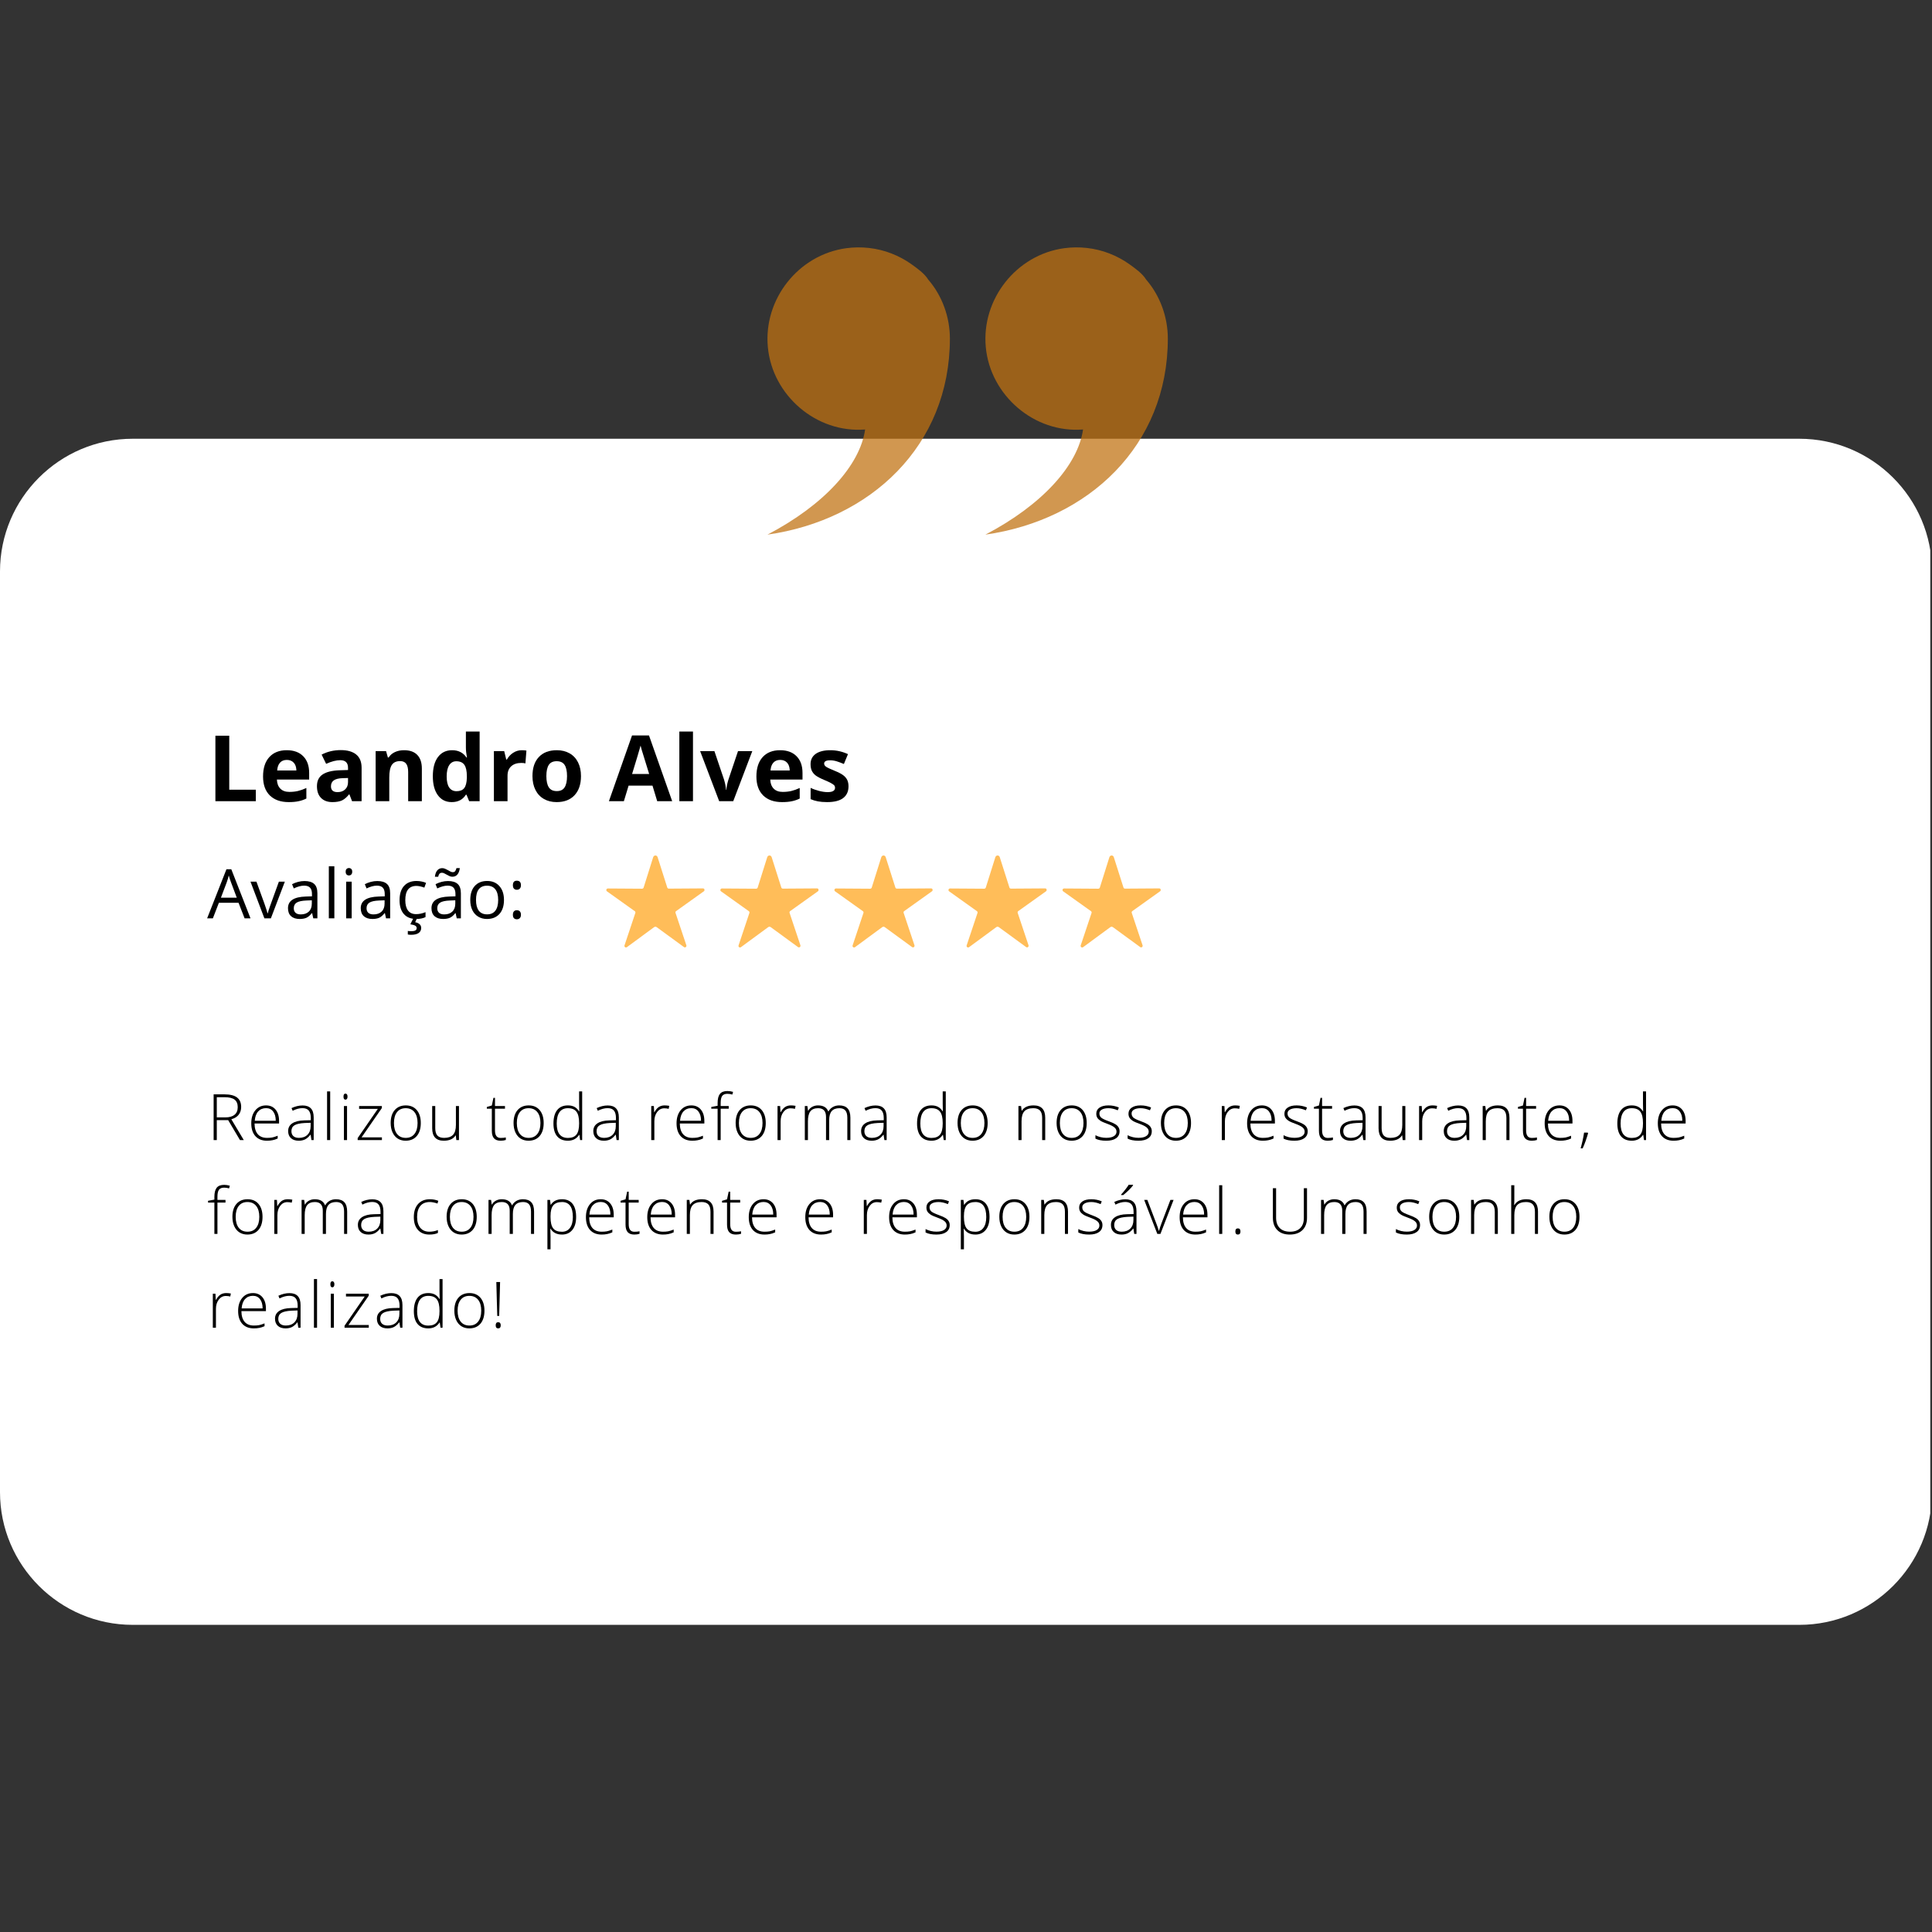 <svg xmlns="http://www.w3.org/2000/svg" xmlns:xlink="http://www.w3.org/1999/xlink" width="750" zoomAndPan="magnify" viewBox="0 0 562.5 562.5" height="750" preserveAspectRatio="xMidYMid meet" version="1.0"><rect x="0" y="0" width="562.5" height="562.5" fill="#333333" stroke="none"/><defs><filter x="0%" y="0%" width="100%" height="100%" id="c061a02d54"><feColorMatrix values="0 0 0 0 1 0 0 0 0 1 0 0 0 0 1 0 0 0 1 0" color-interpolation-filters="sRGB"/></filter><g/><clipPath id="29f7e2f767"><path d="M 0 127.742 L 562 127.742 L 562 473.23 L 0 473.23 Z M 0 127.742 " clip-rule="nonzero"/></clipPath><clipPath id="f228b28d22"><path d="M 523.879 473.074 L 38.621 473.074 C 17.34 473.074 0 455.734 0 434.453 L 0 166.363 C 0 145.082 17.34 127.742 38.621 127.742 L 523.879 127.742 C 545.16 127.742 562.5 145.082 562.5 166.363 L 562.5 434.453 C 562.5 455.734 545.16 473.074 523.879 473.074 " clip-rule="nonzero"/></clipPath><clipPath id="8ce5ae1e5c"><path d="M 176.293 249 L 205.324 249 L 205.324 276 L 176.293 276 Z M 176.293 249 " clip-rule="nonzero"/></clipPath><clipPath id="d14d25d060"><path d="M 191.461 249.562 L 194.273 258.406 C 194.34 258.609 194.52 258.723 194.723 258.723 L 204.672 258.656 C 205.121 258.656 205.301 259.219 204.941 259.488 L 196.84 265.273 C 196.68 265.387 196.613 265.609 196.68 265.789 L 199.832 275.219 C 199.969 275.648 199.496 276.008 199.133 275.738 L 191.211 269.953 C 190.965 269.773 190.672 269.773 190.426 269.953 L 182.523 275.762 C 182.164 276.031 181.672 275.672 181.828 275.242 L 184.977 265.812 C 185.047 265.633 184.977 265.406 184.82 265.293 L 176.719 259.512 C 176.359 259.242 176.539 258.68 176.988 258.68 L 186.938 258.746 C 187.141 258.746 187.32 258.609 187.387 258.43 L 190.176 249.562 C 190.402 248.91 191.258 248.91 191.461 249.562 Z M 191.461 249.562 " clip-rule="nonzero"/></clipPath><clipPath id="39928305df"><path d="M 209.496 249 L 238.531 249 L 238.531 276 L 209.496 276 Z M 209.496 249 " clip-rule="nonzero"/></clipPath><clipPath id="13bff545b9"><path d="M 224.668 249.562 L 227.48 258.406 C 227.547 258.609 227.727 258.723 227.93 258.723 L 237.879 258.656 C 238.328 258.656 238.508 259.219 238.148 259.488 L 230.047 265.273 C 229.887 265.387 229.82 265.609 229.887 265.789 L 233.039 275.219 C 233.172 275.648 232.699 276.008 232.34 275.738 L 224.418 269.953 C 224.172 269.773 223.879 269.773 223.633 269.953 L 215.73 275.762 C 215.371 276.031 214.875 275.672 215.035 275.242 L 218.184 265.812 C 218.254 265.633 218.184 265.406 218.027 265.293 L 209.926 259.512 C 209.566 259.242 209.746 258.68 210.195 258.68 L 220.145 258.746 C 220.344 258.746 220.527 258.609 220.594 258.43 L 223.383 249.562 C 223.609 248.91 224.465 248.91 224.668 249.562 Z M 224.668 249.562 " clip-rule="nonzero"/></clipPath><clipPath id="84d8a5753d"><path d="M 242.703 249 L 271.738 249 L 271.738 276 L 242.703 276 Z M 242.703 249 " clip-rule="nonzero"/></clipPath><clipPath id="255d03dba5"><path d="M 257.871 249.562 L 260.688 258.406 C 260.754 258.609 260.934 258.723 261.137 258.723 L 271.082 258.656 C 271.535 258.656 271.715 259.219 271.355 259.488 L 263.25 265.273 C 263.094 265.387 263.027 265.609 263.094 265.789 L 266.246 275.219 C 266.379 275.648 265.906 276.008 265.547 275.738 L 257.625 269.953 C 257.379 269.773 257.086 269.773 256.836 269.953 L 248.938 275.762 C 248.578 276.031 248.082 275.672 248.242 275.242 L 251.391 265.812 C 251.457 265.633 251.391 265.406 251.234 265.293 L 243.133 259.512 C 242.773 259.242 242.953 258.68 243.402 258.68 L 253.348 258.746 C 253.551 258.746 253.73 258.609 253.801 258.43 L 256.59 249.562 C 256.816 248.91 257.672 248.91 257.871 249.562 Z M 257.871 249.562 " clip-rule="nonzero"/></clipPath><clipPath id="65a1d79872"><path d="M 276 249 L 304.941 249 L 304.941 276 L 276 276 Z M 276 249 " clip-rule="nonzero"/></clipPath><clipPath id="ca89cef7cf"><path d="M 291.078 249.562 L 293.895 258.406 C 293.961 258.609 294.141 258.723 294.344 258.723 L 304.289 258.656 C 304.742 258.656 304.922 259.219 304.559 259.488 L 296.457 265.273 C 296.301 265.387 296.234 265.609 296.301 265.789 L 299.453 275.219 C 299.586 275.648 299.113 276.008 298.754 275.738 L 290.832 269.953 C 290.586 269.773 290.293 269.773 290.043 269.953 L 282.145 275.762 C 281.785 276.031 281.289 275.672 281.445 275.242 L 284.598 265.812 C 284.664 265.633 284.598 265.406 284.441 265.293 L 276.34 259.512 C 275.977 259.242 276.156 258.68 276.609 258.68 L 286.555 258.746 C 286.758 258.746 286.938 258.609 287.008 258.43 L 289.797 249.562 C 290.023 248.91 290.875 248.91 291.078 249.562 Z M 291.078 249.562 " clip-rule="nonzero"/></clipPath><clipPath id="30fa3cc624"><path d="M 309.117 249 L 338 249 L 338 276 L 309.117 276 Z M 309.117 249 " clip-rule="nonzero"/></clipPath><clipPath id="fb61b96d2c"><path d="M 324.285 249.562 L 327.098 258.406 C 327.168 258.609 327.348 258.723 327.551 258.723 L 337.496 258.656 C 337.945 258.656 338.129 259.219 337.766 259.488 L 329.664 265.273 C 329.508 265.387 329.441 265.609 329.508 265.789 L 332.656 275.219 C 332.793 275.648 332.32 276.008 331.961 275.738 L 324.039 269.953 C 323.789 269.773 323.5 269.773 323.25 269.953 L 315.352 275.762 C 314.992 276.031 314.496 275.672 314.652 275.242 L 317.805 265.812 C 317.871 265.633 317.805 265.406 317.648 265.293 L 309.543 259.512 C 309.184 259.242 309.363 258.68 309.816 258.68 L 319.762 258.746 C 319.965 258.746 320.145 258.609 320.211 258.43 L 323.004 249.562 C 323.227 248.91 324.082 248.91 324.285 249.562 Z M 324.285 249.562 " clip-rule="nonzero"/></clipPath><mask id="5ed3b745fb"><g filter="url(#c061a02d54)"><rect x="-56.25" width="675" fill="#000000" y="-56.25" height="675" fill-opacity="0.737"/></g></mask><clipPath id="e495e9acab"><path d="M 0.242 1 L 54 1 L 54 84.664 L 0.242 84.664 Z M 0.242 1 " clip-rule="nonzero"/></clipPath><clipPath id="1eeab51fab"><path d="M 63 1 L 117.008 1 L 117.008 84.664 L 63 84.664 Z M 63 1 " clip-rule="nonzero"/></clipPath><clipPath id="8289babf39"><rect x="0" width="118" y="0" height="85"/></clipPath></defs><g clip-path="url(#29f7e2f767)"><g clip-path="url(#f228b28d22)"><path fill="#ffffff" d="M 0 127.742 L 562.242 127.742 L 562.242 473.23 L 0 473.23 Z M 0 127.742 " fill-opacity="1" fill-rule="nonzero"/></g></g><g clip-path="url(#8ce5ae1e5c)"><g clip-path="url(#d14d25d060)"><path fill="#ffbd59" d="M 176.516 249.066 L 205.098 249.066 L 205.098 275.852 L 176.516 275.852 Z M 176.516 249.066 " fill-opacity="1" fill-rule="nonzero"/></g></g><g clip-path="url(#39928305df)"><g clip-path="url(#13bff545b9)"><path fill="#ffbd59" d="M 209.723 249.066 L 238.305 249.066 L 238.305 275.852 L 209.723 275.852 Z M 209.723 249.066 " fill-opacity="1" fill-rule="nonzero"/></g></g><g clip-path="url(#84d8a5753d)"><g clip-path="url(#255d03dba5)"><path fill="#ffbd59" d="M 242.93 249.066 L 271.512 249.066 L 271.512 275.852 L 242.93 275.852 Z M 242.93 249.066 " fill-opacity="1" fill-rule="nonzero"/></g></g><g clip-path="url(#65a1d79872)"><g clip-path="url(#ca89cef7cf)"><path fill="#ffbd59" d="M 276.137 249.066 L 304.719 249.066 L 304.719 275.852 L 276.137 275.852 Z M 276.137 249.066 " fill-opacity="1" fill-rule="nonzero"/></g></g><g clip-path="url(#30fa3cc624)"><g clip-path="url(#fb61b96d2c)"><path fill="#ffbd59" d="M 309.344 249.066 L 337.926 249.066 L 337.926 275.852 L 309.344 275.852 Z M 309.344 249.066 " fill-opacity="1" fill-rule="nonzero"/></g></g><g mask="url(#5ed3b745fb)"><g transform="matrix(1, 0, 0, 1, 223, 71)"><g clip-path="url(#8289babf39)"><g clip-path="url(#e495e9acab)"><path fill="#c07212" d="M 53.559 27.562 C 53.559 58.766 30.473 80.375 0.441 84.66 C 16.977 76.016 27.402 64.441 28.879 54.043 C 14.703 55.188 1.871 44.125 0.559 30.062 C -0.742 16.105 9.441 3.176 23.363 1.27 C 27.777 0.668 32.367 1.172 36.523 2.789 C 38.633 3.605 40.609 4.668 42.445 5.984 C 44.055 7.141 46.215 8.676 47.25 10.402 C 51.332 15.121 53.559 21.34 53.559 27.562 Z M 53.559 27.562 " fill-opacity="1" fill-rule="nonzero"/></g><g clip-path="url(#1eeab51fab)"><path fill="#c07212" d="M 117.012 27.562 C 117.012 58.766 93.926 80.375 63.895 84.66 C 80.426 76.016 90.852 64.441 92.328 54.043 C 78.152 55.188 65.32 44.125 64.012 30.062 C 62.711 16.105 72.895 3.176 86.812 1.27 C 91.227 0.668 95.816 1.172 99.973 2.789 C 102.082 3.605 104.059 4.668 105.898 5.984 C 107.504 7.141 109.664 8.676 110.699 10.402 C 114.781 15.121 117.012 21.34 117.012 27.562 Z M 117.012 27.562 " fill-opacity="1" fill-rule="nonzero"/></g></g></g></g><g fill="#000000" fill-opacity="1"><g transform="translate(60.308, 331.932)"><g><path d="M 2.812 -5.797 L 2.812 0 L 1.891 0 L 1.891 -13.312 L 5.062 -13.312 C 6.707 -13.312 7.926 -13.004 8.719 -12.391 C 9.508 -11.785 9.906 -10.867 9.906 -9.641 C 9.906 -8.754 9.664 -8.004 9.188 -7.391 C 8.719 -6.773 8.004 -6.332 7.047 -6.062 L 10.672 0 L 9.562 0 L 6.125 -5.797 Z M 2.812 -6.609 L 5.359 -6.609 C 6.484 -6.609 7.352 -6.859 7.969 -7.359 C 8.594 -7.859 8.906 -8.598 8.906 -9.578 C 8.906 -10.586 8.598 -11.32 7.984 -11.781 C 7.379 -12.25 6.391 -12.484 5.016 -12.484 L 2.812 -12.484 Z M 2.812 -6.609 "/></g></g></g><g fill="#000000" fill-opacity="1"><g transform="translate(72.079, 331.932)"><g><path d="M 5.656 0.188 C 4.219 0.188 3.094 -0.254 2.281 -1.141 C 1.477 -2.035 1.078 -3.281 1.078 -4.875 C 1.078 -6.445 1.469 -7.707 2.25 -8.656 C 3.031 -9.613 4.078 -10.094 5.391 -10.094 C 6.555 -10.094 7.477 -9.688 8.156 -8.875 C 8.832 -8.062 9.172 -6.957 9.172 -5.562 L 9.172 -4.828 L 2.031 -4.828 C 2.039 -3.461 2.359 -2.422 2.984 -1.703 C 3.609 -0.992 4.5 -0.641 5.656 -0.641 C 6.219 -0.641 6.711 -0.676 7.141 -0.75 C 7.566 -0.832 8.109 -1.004 8.766 -1.266 L 8.766 -0.453 C 8.211 -0.203 7.695 -0.035 7.219 0.047 C 6.75 0.141 6.227 0.188 5.656 0.188 Z M 5.391 -9.297 C 4.441 -9.297 3.676 -8.977 3.094 -8.344 C 2.52 -7.719 2.188 -6.812 2.094 -5.625 L 8.203 -5.625 C 8.203 -6.77 7.953 -7.664 7.453 -8.312 C 6.961 -8.969 6.273 -9.297 5.391 -9.297 Z M 5.391 -9.297 "/></g></g></g><g fill="#000000" fill-opacity="1"><g transform="translate(83.003, 331.932)"><g><path d="M 7.672 0 L 7.438 -1.562 L 7.375 -1.562 C 6.875 -0.926 6.359 -0.473 5.828 -0.203 C 5.305 0.055 4.688 0.188 3.969 0.188 C 3 0.188 2.242 -0.062 1.703 -0.562 C 1.16 -1.062 0.891 -1.75 0.891 -2.625 C 0.891 -3.594 1.289 -4.344 2.094 -4.875 C 2.906 -5.414 4.07 -5.703 5.594 -5.734 L 7.484 -5.781 L 7.484 -6.438 C 7.484 -7.383 7.289 -8.098 6.906 -8.578 C 6.52 -9.055 5.906 -9.297 5.062 -9.297 C 4.145 -9.297 3.191 -9.039 2.203 -8.531 L 1.875 -9.312 C 2.957 -9.82 4.031 -10.078 5.094 -10.078 C 6.176 -10.078 6.984 -9.789 7.516 -9.219 C 8.055 -8.656 8.328 -7.781 8.328 -6.594 L 8.328 0 Z M 4.031 -0.641 C 5.082 -0.641 5.91 -0.941 6.516 -1.547 C 7.129 -2.148 7.438 -2.988 7.438 -4.062 L 7.438 -5.031 L 5.719 -4.969 C 4.32 -4.895 3.328 -4.676 2.734 -4.312 C 2.141 -3.945 1.844 -3.375 1.844 -2.594 C 1.844 -1.977 2.031 -1.5 2.406 -1.156 C 2.789 -0.812 3.332 -0.641 4.031 -0.641 Z M 4.031 -0.641 "/></g></g></g><g fill="#000000" fill-opacity="1"><g transform="translate(93.572, 331.932)"><g><path d="M 2.562 0 L 1.656 0 L 1.656 -14.172 L 2.562 -14.172 Z M 2.562 0 "/></g></g></g><g fill="#000000" fill-opacity="1"><g transform="translate(98.478, 331.932)"><g><path d="M 2.562 0 L 1.656 0 L 1.656 -9.906 L 2.562 -9.906 Z M 1.531 -12.656 C 1.531 -13.238 1.723 -13.531 2.109 -13.531 C 2.297 -13.531 2.441 -13.453 2.547 -13.297 C 2.648 -13.148 2.703 -12.938 2.703 -12.656 C 2.703 -12.383 2.648 -12.164 2.547 -12 C 2.441 -11.844 2.297 -11.766 2.109 -11.766 C 1.723 -11.766 1.531 -12.062 1.531 -12.656 Z M 1.531 -12.656 "/></g></g></g><g fill="#000000" fill-opacity="1"><g transform="translate(103.384, 331.932)"><g><path d="M 7.812 0 L 0.75 0 L 0.75 -0.578 L 6.625 -9.094 L 1.172 -9.094 L 1.172 -9.906 L 7.797 -9.906 L 7.797 -9.328 L 1.891 -0.797 L 7.812 -0.797 Z M 7.812 0 "/></g></g></g><g fill="#000000" fill-opacity="1"><g transform="translate(112.669, 331.932)"><g><path d="M 9.844 -4.969 C 9.844 -3.352 9.453 -2.086 8.672 -1.172 C 7.891 -0.266 6.805 0.188 5.422 0.188 C 4.555 0.188 3.789 -0.02 3.125 -0.438 C 2.469 -0.863 1.961 -1.469 1.609 -2.25 C 1.254 -3.031 1.078 -3.938 1.078 -4.969 C 1.078 -6.582 1.469 -7.836 2.25 -8.734 C 3.039 -9.641 4.117 -10.094 5.484 -10.094 C 6.848 -10.094 7.914 -9.633 8.688 -8.719 C 9.457 -7.801 9.844 -6.551 9.844 -4.969 Z M 2.031 -4.969 C 2.031 -3.602 2.328 -2.539 2.922 -1.781 C 3.523 -1.02 4.375 -0.641 5.469 -0.641 C 6.562 -0.641 7.406 -1.02 8 -1.781 C 8.602 -2.539 8.906 -3.602 8.906 -4.969 C 8.906 -6.332 8.602 -7.391 8 -8.141 C 7.395 -8.898 6.547 -9.281 5.453 -9.281 C 4.359 -9.281 3.516 -8.898 2.922 -8.141 C 2.328 -7.391 2.031 -6.332 2.031 -4.969 Z M 2.031 -4.969 "/></g></g></g><g fill="#000000" fill-opacity="1"><g transform="translate(124.285, 331.932)"><g><path d="M 2.438 -9.906 L 2.438 -3.484 C 2.438 -2.492 2.645 -1.77 3.062 -1.312 C 3.488 -0.863 4.141 -0.641 5.016 -0.641 C 6.191 -0.641 7.055 -0.938 7.609 -1.531 C 8.172 -2.125 8.453 -3.094 8.453 -4.438 L 8.453 -9.906 L 9.344 -9.906 L 9.344 0 L 8.578 0 L 8.422 -1.359 L 8.359 -1.359 C 7.711 -0.328 6.566 0.188 4.922 0.188 C 2.672 0.188 1.547 -1.02 1.547 -3.438 L 1.547 -9.906 Z M 2.438 -9.906 "/></g></g></g><g fill="#000000" fill-opacity="1"><g transform="translate(135.974, 331.932)"><g/></g></g><g fill="#000000" fill-opacity="1"><g transform="translate(141.508, 331.932)"><g><path d="M 4.266 -0.625 C 4.836 -0.625 5.336 -0.672 5.766 -0.766 L 5.766 -0.031 C 5.328 0.113 4.82 0.188 4.25 0.188 C 3.375 0.188 2.727 -0.047 2.312 -0.516 C 1.895 -0.984 1.688 -1.719 1.688 -2.719 L 1.688 -9.125 L 0.234 -9.125 L 0.234 -9.641 L 1.688 -10.062 L 2.156 -12.297 L 2.609 -12.297 L 2.609 -9.906 L 5.516 -9.906 L 5.516 -9.125 L 2.609 -9.125 L 2.609 -2.844 C 2.609 -2.094 2.742 -1.535 3.016 -1.172 C 3.285 -0.805 3.703 -0.625 4.266 -0.625 Z M 4.266 -0.625 "/></g></g></g><g fill="#000000" fill-opacity="1"><g transform="translate(148.444, 331.932)"><g><path d="M 9.844 -4.969 C 9.844 -3.352 9.453 -2.086 8.672 -1.172 C 7.891 -0.266 6.805 0.188 5.422 0.188 C 4.555 0.188 3.789 -0.02 3.125 -0.438 C 2.469 -0.863 1.961 -1.469 1.609 -2.25 C 1.254 -3.031 1.078 -3.938 1.078 -4.969 C 1.078 -6.582 1.469 -7.836 2.25 -8.734 C 3.039 -9.641 4.117 -10.094 5.484 -10.094 C 6.848 -10.094 7.914 -9.633 8.688 -8.719 C 9.457 -7.801 9.844 -6.551 9.844 -4.969 Z M 2.031 -4.969 C 2.031 -3.602 2.328 -2.539 2.922 -1.781 C 3.523 -1.02 4.375 -0.641 5.469 -0.641 C 6.562 -0.641 7.406 -1.02 8 -1.781 C 8.602 -2.539 8.906 -3.602 8.906 -4.969 C 8.906 -6.332 8.602 -7.391 8 -8.141 C 7.395 -8.898 6.547 -9.281 5.453 -9.281 C 4.359 -9.281 3.516 -8.898 2.922 -8.141 C 2.328 -7.391 2.031 -6.332 2.031 -4.969 Z M 2.031 -4.969 "/></g></g></g><g fill="#000000" fill-opacity="1"><g transform="translate(160.06, 331.932)"><g><path d="M 5.281 -10.094 C 6 -10.094 6.617 -9.961 7.141 -9.703 C 7.66 -9.441 8.129 -8.992 8.547 -8.359 L 8.594 -8.359 C 8.562 -9.129 8.547 -9.879 8.547 -10.609 L 8.547 -14.172 L 9.438 -14.172 L 9.438 0 L 8.844 0 L 8.625 -1.516 L 8.547 -1.516 C 7.797 -0.379 6.711 0.188 5.297 0.188 C 3.93 0.188 2.883 -0.238 2.156 -1.094 C 1.438 -1.945 1.078 -3.188 1.078 -4.812 C 1.078 -6.52 1.438 -7.828 2.156 -8.734 C 2.875 -9.641 3.914 -10.094 5.281 -10.094 Z M 5.281 -9.281 C 4.195 -9.281 3.383 -8.898 2.844 -8.141 C 2.301 -7.379 2.031 -6.273 2.031 -4.828 C 2.031 -2.023 3.117 -0.625 5.297 -0.625 C 6.422 -0.625 7.242 -0.945 7.766 -1.594 C 8.285 -2.238 8.547 -3.312 8.547 -4.812 L 8.547 -4.969 C 8.547 -6.5 8.285 -7.598 7.766 -8.266 C 7.254 -8.941 6.426 -9.281 5.281 -9.281 Z M 5.281 -9.281 "/></g></g></g><g fill="#000000" fill-opacity="1"><g transform="translate(171.849, 331.932)"><g><path d="M 7.672 0 L 7.438 -1.562 L 7.375 -1.562 C 6.875 -0.926 6.359 -0.473 5.828 -0.203 C 5.305 0.055 4.688 0.188 3.969 0.188 C 3 0.188 2.242 -0.062 1.703 -0.562 C 1.16 -1.062 0.891 -1.75 0.891 -2.625 C 0.891 -3.594 1.289 -4.344 2.094 -4.875 C 2.906 -5.414 4.07 -5.703 5.594 -5.734 L 7.484 -5.781 L 7.484 -6.438 C 7.484 -7.383 7.289 -8.098 6.906 -8.578 C 6.52 -9.055 5.906 -9.297 5.062 -9.297 C 4.145 -9.297 3.191 -9.039 2.203 -8.531 L 1.875 -9.312 C 2.957 -9.82 4.031 -10.078 5.094 -10.078 C 6.176 -10.078 6.984 -9.789 7.516 -9.219 C 8.055 -8.656 8.328 -7.781 8.328 -6.594 L 8.328 0 Z M 4.031 -0.641 C 5.082 -0.641 5.91 -0.941 6.516 -1.547 C 7.129 -2.148 7.438 -2.988 7.438 -4.062 L 7.438 -5.031 L 5.719 -4.969 C 4.32 -4.895 3.328 -4.676 2.734 -4.312 C 2.141 -3.945 1.844 -3.375 1.844 -2.594 C 1.844 -1.977 2.031 -1.5 2.406 -1.156 C 2.789 -0.812 3.332 -0.641 4.031 -0.641 Z M 4.031 -0.641 "/></g></g></g><g fill="#000000" fill-opacity="1"><g transform="translate(182.418, 331.932)"><g/></g></g><g fill="#000000" fill-opacity="1"><g transform="translate(187.952, 331.932)"><g><path d="M 5.562 -10.094 C 5.977 -10.094 6.426 -10.051 6.906 -9.969 L 6.734 -9.094 C 6.316 -9.195 5.891 -9.25 5.453 -9.25 C 4.609 -9.25 3.914 -8.891 3.375 -8.172 C 2.832 -7.461 2.562 -6.562 2.562 -5.469 L 2.562 0 L 1.656 0 L 1.656 -9.906 L 2.422 -9.906 L 2.516 -8.109 L 2.578 -8.109 C 2.984 -8.836 3.414 -9.348 3.875 -9.641 C 4.344 -9.941 4.906 -10.094 5.562 -10.094 Z M 5.562 -10.094 "/></g></g></g><g fill="#000000" fill-opacity="1"><g transform="translate(195.899, 331.932)"><g><path d="M 5.656 0.188 C 4.219 0.188 3.094 -0.254 2.281 -1.141 C 1.477 -2.035 1.078 -3.281 1.078 -4.875 C 1.078 -6.445 1.469 -7.707 2.25 -8.656 C 3.031 -9.613 4.078 -10.094 5.391 -10.094 C 6.555 -10.094 7.477 -9.688 8.156 -8.875 C 8.832 -8.062 9.172 -6.957 9.172 -5.562 L 9.172 -4.828 L 2.031 -4.828 C 2.039 -3.461 2.359 -2.422 2.984 -1.703 C 3.609 -0.992 4.5 -0.641 5.656 -0.641 C 6.219 -0.641 6.711 -0.676 7.141 -0.75 C 7.566 -0.832 8.109 -1.004 8.766 -1.266 L 8.766 -0.453 C 8.211 -0.203 7.695 -0.035 7.219 0.047 C 6.75 0.141 6.227 0.188 5.656 0.188 Z M 5.391 -9.297 C 4.441 -9.297 3.676 -8.977 3.094 -8.344 C 2.52 -7.719 2.188 -6.812 2.094 -5.625 L 8.203 -5.625 C 8.203 -6.77 7.953 -7.664 7.453 -8.312 C 6.961 -8.969 6.273 -9.297 5.391 -9.297 Z M 5.391 -9.297 "/></g></g></g><g fill="#000000" fill-opacity="1"><g transform="translate(206.823, 331.932)"><g><path d="M 5.344 -9.125 L 3 -9.125 L 3 0 L 2.109 0 L 2.109 -9.125 L 0.266 -9.125 L 0.266 -9.641 L 2.109 -9.984 L 2.109 -10.75 C 2.109 -11.969 2.328 -12.859 2.766 -13.422 C 3.211 -13.992 3.945 -14.281 4.969 -14.281 C 5.508 -14.281 6.055 -14.195 6.609 -14.031 L 6.391 -13.25 C 5.91 -13.395 5.43 -13.469 4.953 -13.469 C 4.242 -13.469 3.738 -13.258 3.438 -12.844 C 3.145 -12.426 3 -11.754 3 -10.828 L 3 -9.906 L 5.344 -9.906 Z M 5.344 -9.125 "/></g></g></g><g fill="#000000" fill-opacity="1"><g transform="translate(213.104, 331.932)"><g><path d="M 9.844 -4.969 C 9.844 -3.352 9.453 -2.086 8.672 -1.172 C 7.891 -0.266 6.805 0.188 5.422 0.188 C 4.555 0.188 3.789 -0.02 3.125 -0.438 C 2.469 -0.863 1.961 -1.469 1.609 -2.25 C 1.254 -3.031 1.078 -3.938 1.078 -4.969 C 1.078 -6.582 1.469 -7.836 2.25 -8.734 C 3.039 -9.641 4.117 -10.094 5.484 -10.094 C 6.848 -10.094 7.914 -9.633 8.688 -8.719 C 9.457 -7.801 9.844 -6.551 9.844 -4.969 Z M 2.031 -4.969 C 2.031 -3.602 2.328 -2.539 2.922 -1.781 C 3.523 -1.02 4.375 -0.641 5.469 -0.641 C 6.562 -0.641 7.406 -1.02 8 -1.781 C 8.602 -2.539 8.906 -3.602 8.906 -4.969 C 8.906 -6.332 8.602 -7.391 8 -8.141 C 7.395 -8.898 6.547 -9.281 5.453 -9.281 C 4.359 -9.281 3.516 -8.898 2.922 -8.141 C 2.328 -7.391 2.031 -6.332 2.031 -4.969 Z M 2.031 -4.969 "/></g></g></g><g fill="#000000" fill-opacity="1"><g transform="translate(224.72, 331.932)"><g><path d="M 5.562 -10.094 C 5.977 -10.094 6.426 -10.051 6.906 -9.969 L 6.734 -9.094 C 6.316 -9.195 5.891 -9.25 5.453 -9.25 C 4.609 -9.25 3.914 -8.891 3.375 -8.172 C 2.832 -7.461 2.562 -6.562 2.562 -5.469 L 2.562 0 L 1.656 0 L 1.656 -9.906 L 2.422 -9.906 L 2.516 -8.109 L 2.578 -8.109 C 2.984 -8.836 3.414 -9.348 3.875 -9.641 C 4.344 -9.941 4.906 -10.094 5.562 -10.094 Z M 5.562 -10.094 "/></g></g></g><g fill="#000000" fill-opacity="1"><g transform="translate(232.667, 331.932)"><g><path d="M 14.031 0 L 14.031 -6.5 C 14.031 -7.457 13.844 -8.16 13.469 -8.609 C 13.094 -9.055 12.516 -9.281 11.734 -9.281 C 10.723 -9.281 9.973 -9 9.484 -8.438 C 8.992 -7.875 8.75 -6.992 8.75 -5.797 L 8.75 0 L 7.828 0 L 7.828 -6.766 C 7.828 -8.441 7.062 -9.281 5.531 -9.281 C 4.5 -9.281 3.742 -8.973 3.266 -8.359 C 2.797 -7.754 2.562 -6.789 2.562 -5.469 L 2.562 0 L 1.656 0 L 1.656 -9.906 L 2.406 -9.906 L 2.594 -8.547 L 2.656 -8.547 C 2.926 -9.035 3.312 -9.414 3.812 -9.688 C 4.32 -9.957 4.879 -10.094 5.484 -10.094 C 7.047 -10.094 8.047 -9.504 8.484 -8.328 L 8.531 -8.328 C 8.852 -8.898 9.285 -9.336 9.828 -9.641 C 10.367 -9.941 10.984 -10.094 11.672 -10.094 C 12.754 -10.094 13.566 -9.801 14.109 -9.219 C 14.648 -8.645 14.922 -7.734 14.922 -6.484 L 14.922 0 Z M 14.031 0 "/></g></g></g><g fill="#000000" fill-opacity="1"><g transform="translate(249.819, 331.932)"><g><path d="M 7.672 0 L 7.438 -1.562 L 7.375 -1.562 C 6.875 -0.926 6.359 -0.473 5.828 -0.203 C 5.305 0.055 4.688 0.188 3.969 0.188 C 3 0.188 2.242 -0.062 1.703 -0.562 C 1.16 -1.062 0.891 -1.75 0.891 -2.625 C 0.891 -3.594 1.289 -4.344 2.094 -4.875 C 2.906 -5.414 4.07 -5.703 5.594 -5.734 L 7.484 -5.781 L 7.484 -6.438 C 7.484 -7.383 7.289 -8.098 6.906 -8.578 C 6.52 -9.055 5.906 -9.297 5.062 -9.297 C 4.145 -9.297 3.191 -9.039 2.203 -8.531 L 1.875 -9.312 C 2.957 -9.82 4.031 -10.078 5.094 -10.078 C 6.176 -10.078 6.984 -9.789 7.516 -9.219 C 8.055 -8.656 8.328 -7.781 8.328 -6.594 L 8.328 0 Z M 4.031 -0.641 C 5.082 -0.641 5.91 -0.941 6.516 -1.547 C 7.129 -2.148 7.438 -2.988 7.438 -4.062 L 7.438 -5.031 L 5.719 -4.969 C 4.32 -4.895 3.328 -4.676 2.734 -4.312 C 2.141 -3.945 1.844 -3.375 1.844 -2.594 C 1.844 -1.977 2.031 -1.5 2.406 -1.156 C 2.789 -0.812 3.332 -0.641 4.031 -0.641 Z M 4.031 -0.641 "/></g></g></g><g fill="#000000" fill-opacity="1"><g transform="translate(260.388, 331.932)"><g/></g></g><g fill="#000000" fill-opacity="1"><g transform="translate(265.922, 331.932)"><g><path d="M 5.281 -10.094 C 6 -10.094 6.617 -9.961 7.141 -9.703 C 7.66 -9.441 8.129 -8.992 8.547 -8.359 L 8.594 -8.359 C 8.562 -9.129 8.547 -9.879 8.547 -10.609 L 8.547 -14.172 L 9.438 -14.172 L 9.438 0 L 8.844 0 L 8.625 -1.516 L 8.547 -1.516 C 7.797 -0.379 6.711 0.188 5.297 0.188 C 3.93 0.188 2.883 -0.238 2.156 -1.094 C 1.438 -1.945 1.078 -3.188 1.078 -4.812 C 1.078 -6.52 1.438 -7.828 2.156 -8.734 C 2.875 -9.641 3.914 -10.094 5.281 -10.094 Z M 5.281 -9.281 C 4.195 -9.281 3.383 -8.898 2.844 -8.141 C 2.301 -7.379 2.031 -6.273 2.031 -4.828 C 2.031 -2.023 3.117 -0.625 5.297 -0.625 C 6.422 -0.625 7.242 -0.945 7.766 -1.594 C 8.285 -2.238 8.547 -3.312 8.547 -4.812 L 8.547 -4.969 C 8.547 -6.5 8.285 -7.598 7.766 -8.266 C 7.254 -8.941 6.426 -9.281 5.281 -9.281 Z M 5.281 -9.281 "/></g></g></g><g fill="#000000" fill-opacity="1"><g transform="translate(277.711, 331.932)"><g><path d="M 9.844 -4.969 C 9.844 -3.352 9.453 -2.086 8.672 -1.172 C 7.891 -0.266 6.805 0.188 5.422 0.188 C 4.555 0.188 3.789 -0.02 3.125 -0.438 C 2.469 -0.863 1.961 -1.469 1.609 -2.25 C 1.254 -3.031 1.078 -3.938 1.078 -4.969 C 1.078 -6.582 1.469 -7.836 2.25 -8.734 C 3.039 -9.641 4.117 -10.094 5.484 -10.094 C 6.848 -10.094 7.914 -9.633 8.688 -8.719 C 9.457 -7.801 9.844 -6.551 9.844 -4.969 Z M 2.031 -4.969 C 2.031 -3.602 2.328 -2.539 2.922 -1.781 C 3.523 -1.02 4.375 -0.641 5.469 -0.641 C 6.562 -0.641 7.406 -1.02 8 -1.781 C 8.602 -2.539 8.906 -3.602 8.906 -4.969 C 8.906 -6.332 8.602 -7.391 8 -8.141 C 7.395 -8.898 6.547 -9.281 5.453 -9.281 C 4.359 -9.281 3.516 -8.898 2.922 -8.141 C 2.328 -7.391 2.031 -6.332 2.031 -4.969 Z M 2.031 -4.969 "/></g></g></g><g fill="#000000" fill-opacity="1"><g transform="translate(289.327, 331.932)"><g/></g></g><g fill="#000000" fill-opacity="1"><g transform="translate(294.861, 331.932)"><g><path d="M 8.562 0 L 8.562 -6.422 C 8.562 -7.422 8.352 -8.145 7.938 -8.594 C 7.52 -9.051 6.867 -9.281 5.984 -9.281 C 4.797 -9.281 3.926 -8.977 3.375 -8.375 C 2.832 -7.781 2.562 -6.812 2.562 -5.469 L 2.562 0 L 1.656 0 L 1.656 -9.906 L 2.422 -9.906 L 2.594 -8.547 L 2.656 -8.547 C 3.289 -9.578 4.43 -10.094 6.078 -10.094 C 8.328 -10.094 9.453 -8.891 9.453 -6.484 L 9.453 0 Z M 8.562 0 "/></g></g></g><g fill="#000000" fill-opacity="1"><g transform="translate(306.55, 331.932)"><g><path d="M 9.844 -4.969 C 9.844 -3.352 9.453 -2.086 8.672 -1.172 C 7.891 -0.266 6.805 0.188 5.422 0.188 C 4.555 0.188 3.789 -0.02 3.125 -0.438 C 2.469 -0.863 1.961 -1.469 1.609 -2.25 C 1.254 -3.031 1.078 -3.938 1.078 -4.969 C 1.078 -6.582 1.469 -7.836 2.25 -8.734 C 3.039 -9.641 4.117 -10.094 5.484 -10.094 C 6.848 -10.094 7.914 -9.633 8.688 -8.719 C 9.457 -7.801 9.844 -6.551 9.844 -4.969 Z M 2.031 -4.969 C 2.031 -3.602 2.328 -2.539 2.922 -1.781 C 3.523 -1.02 4.375 -0.641 5.469 -0.641 C 6.562 -0.641 7.406 -1.02 8 -1.781 C 8.602 -2.539 8.906 -3.602 8.906 -4.969 C 8.906 -6.332 8.602 -7.391 8 -8.141 C 7.395 -8.898 6.547 -9.281 5.453 -9.281 C 4.359 -9.281 3.516 -8.898 2.922 -8.141 C 2.328 -7.391 2.031 -6.332 2.031 -4.969 Z M 2.031 -4.969 "/></g></g></g><g fill="#000000" fill-opacity="1"><g transform="translate(318.166, 331.932)"><g><path d="M 7.797 -2.578 C 7.797 -1.691 7.457 -1.008 6.781 -0.531 C 6.113 -0.051 5.16 0.188 3.922 0.188 C 2.598 0.188 1.547 -0.016 0.766 -0.422 L 0.766 -1.406 C 1.766 -0.906 2.816 -0.656 3.922 -0.656 C 4.898 -0.656 5.641 -0.816 6.141 -1.141 C 6.648 -1.461 6.906 -1.895 6.906 -2.438 C 6.906 -2.938 6.703 -3.352 6.297 -3.688 C 5.891 -4.031 5.227 -4.367 4.312 -4.703 C 3.32 -5.055 2.625 -5.363 2.219 -5.625 C 1.82 -5.883 1.52 -6.176 1.312 -6.5 C 1.113 -6.82 1.016 -7.219 1.016 -7.688 C 1.016 -8.426 1.32 -9.008 1.938 -9.438 C 2.562 -9.875 3.438 -10.094 4.562 -10.094 C 5.625 -10.094 6.633 -9.891 7.594 -9.484 L 7.266 -8.672 C 6.285 -9.078 5.383 -9.281 4.562 -9.281 C 3.75 -9.281 3.102 -9.145 2.625 -8.875 C 2.156 -8.602 1.922 -8.234 1.922 -7.766 C 1.922 -7.242 2.102 -6.828 2.469 -6.516 C 2.844 -6.211 3.562 -5.867 4.625 -5.484 C 5.52 -5.16 6.172 -4.867 6.578 -4.609 C 6.984 -4.359 7.285 -4.066 7.484 -3.734 C 7.691 -3.41 7.797 -3.023 7.797 -2.578 Z M 7.797 -2.578 "/></g></g></g><g fill="#000000" fill-opacity="1"><g transform="translate(327.542, 331.932)"><g><path d="M 7.797 -2.578 C 7.797 -1.691 7.457 -1.008 6.781 -0.531 C 6.113 -0.051 5.16 0.188 3.922 0.188 C 2.598 0.188 1.547 -0.016 0.766 -0.422 L 0.766 -1.406 C 1.766 -0.906 2.816 -0.656 3.922 -0.656 C 4.898 -0.656 5.641 -0.816 6.141 -1.141 C 6.648 -1.461 6.906 -1.895 6.906 -2.438 C 6.906 -2.938 6.703 -3.352 6.297 -3.688 C 5.891 -4.031 5.227 -4.367 4.312 -4.703 C 3.32 -5.055 2.625 -5.363 2.219 -5.625 C 1.82 -5.883 1.52 -6.176 1.312 -6.5 C 1.113 -6.82 1.016 -7.219 1.016 -7.688 C 1.016 -8.426 1.32 -9.008 1.938 -9.438 C 2.562 -9.875 3.438 -10.094 4.562 -10.094 C 5.625 -10.094 6.633 -9.891 7.594 -9.484 L 7.266 -8.672 C 6.285 -9.078 5.383 -9.281 4.562 -9.281 C 3.75 -9.281 3.102 -9.145 2.625 -8.875 C 2.156 -8.602 1.922 -8.234 1.922 -7.766 C 1.922 -7.242 2.102 -6.828 2.469 -6.516 C 2.844 -6.211 3.562 -5.867 4.625 -5.484 C 5.52 -5.16 6.172 -4.867 6.578 -4.609 C 6.984 -4.359 7.285 -4.066 7.484 -3.734 C 7.691 -3.41 7.797 -3.023 7.797 -2.578 Z M 7.797 -2.578 "/></g></g></g><g fill="#000000" fill-opacity="1"><g transform="translate(336.919, 331.932)"><g><path d="M 9.844 -4.969 C 9.844 -3.352 9.453 -2.086 8.672 -1.172 C 7.891 -0.266 6.805 0.188 5.422 0.188 C 4.555 0.188 3.789 -0.02 3.125 -0.438 C 2.469 -0.863 1.961 -1.469 1.609 -2.25 C 1.254 -3.031 1.078 -3.938 1.078 -4.969 C 1.078 -6.582 1.469 -7.836 2.25 -8.734 C 3.039 -9.641 4.117 -10.094 5.484 -10.094 C 6.848 -10.094 7.914 -9.633 8.688 -8.719 C 9.457 -7.801 9.844 -6.551 9.844 -4.969 Z M 2.031 -4.969 C 2.031 -3.602 2.328 -2.539 2.922 -1.781 C 3.523 -1.02 4.375 -0.641 5.469 -0.641 C 6.562 -0.641 7.406 -1.02 8 -1.781 C 8.602 -2.539 8.906 -3.602 8.906 -4.969 C 8.906 -6.332 8.602 -7.391 8 -8.141 C 7.395 -8.898 6.547 -9.281 5.453 -9.281 C 4.359 -9.281 3.516 -8.898 2.922 -8.141 C 2.328 -7.391 2.031 -6.332 2.031 -4.969 Z M 2.031 -4.969 "/></g></g></g><g fill="#000000" fill-opacity="1"><g transform="translate(348.535, 331.932)"><g/></g></g><g fill="#000000" fill-opacity="1"><g transform="translate(354.069, 331.932)"><g><path d="M 5.562 -10.094 C 5.977 -10.094 6.426 -10.051 6.906 -9.969 L 6.734 -9.094 C 6.316 -9.195 5.891 -9.25 5.453 -9.25 C 4.609 -9.25 3.914 -8.891 3.375 -8.172 C 2.832 -7.461 2.562 -6.562 2.562 -5.469 L 2.562 0 L 1.656 0 L 1.656 -9.906 L 2.422 -9.906 L 2.516 -8.109 L 2.578 -8.109 C 2.984 -8.836 3.414 -9.348 3.875 -9.641 C 4.344 -9.941 4.906 -10.094 5.562 -10.094 Z M 5.562 -10.094 "/></g></g></g><g fill="#000000" fill-opacity="1"><g transform="translate(362.016, 331.932)"><g><path d="M 5.656 0.188 C 4.219 0.188 3.094 -0.254 2.281 -1.141 C 1.477 -2.035 1.078 -3.281 1.078 -4.875 C 1.078 -6.445 1.469 -7.707 2.25 -8.656 C 3.031 -9.613 4.078 -10.094 5.391 -10.094 C 6.555 -10.094 7.477 -9.688 8.156 -8.875 C 8.832 -8.062 9.172 -6.957 9.172 -5.562 L 9.172 -4.828 L 2.031 -4.828 C 2.039 -3.461 2.359 -2.422 2.984 -1.703 C 3.609 -0.992 4.5 -0.641 5.656 -0.641 C 6.219 -0.641 6.711 -0.676 7.141 -0.75 C 7.566 -0.832 8.109 -1.004 8.766 -1.266 L 8.766 -0.453 C 8.211 -0.203 7.695 -0.035 7.219 0.047 C 6.75 0.141 6.227 0.188 5.656 0.188 Z M 5.391 -9.297 C 4.441 -9.297 3.676 -8.977 3.094 -8.344 C 2.52 -7.719 2.188 -6.812 2.094 -5.625 L 8.203 -5.625 C 8.203 -6.77 7.953 -7.664 7.453 -8.312 C 6.961 -8.969 6.273 -9.297 5.391 -9.297 Z M 5.391 -9.297 "/></g></g></g><g fill="#000000" fill-opacity="1"><g transform="translate(372.94, 331.932)"><g><path d="M 7.797 -2.578 C 7.797 -1.691 7.457 -1.008 6.781 -0.531 C 6.113 -0.051 5.16 0.188 3.922 0.188 C 2.598 0.188 1.547 -0.016 0.766 -0.422 L 0.766 -1.406 C 1.766 -0.906 2.816 -0.656 3.922 -0.656 C 4.898 -0.656 5.641 -0.816 6.141 -1.141 C 6.648 -1.461 6.906 -1.895 6.906 -2.438 C 6.906 -2.938 6.703 -3.352 6.297 -3.688 C 5.891 -4.031 5.227 -4.367 4.312 -4.703 C 3.32 -5.055 2.625 -5.363 2.219 -5.625 C 1.82 -5.883 1.52 -6.176 1.312 -6.5 C 1.113 -6.82 1.016 -7.219 1.016 -7.688 C 1.016 -8.426 1.32 -9.008 1.938 -9.438 C 2.562 -9.875 3.438 -10.094 4.562 -10.094 C 5.625 -10.094 6.633 -9.891 7.594 -9.484 L 7.266 -8.672 C 6.285 -9.078 5.383 -9.281 4.562 -9.281 C 3.75 -9.281 3.102 -9.145 2.625 -8.875 C 2.156 -8.602 1.922 -8.234 1.922 -7.766 C 1.922 -7.242 2.102 -6.828 2.469 -6.516 C 2.844 -6.211 3.562 -5.867 4.625 -5.484 C 5.52 -5.16 6.172 -4.867 6.578 -4.609 C 6.984 -4.359 7.285 -4.066 7.484 -3.734 C 7.691 -3.41 7.797 -3.023 7.797 -2.578 Z M 7.797 -2.578 "/></g></g></g><g fill="#000000" fill-opacity="1"><g transform="translate(382.316, 331.932)"><g><path d="M 4.266 -0.625 C 4.836 -0.625 5.336 -0.672 5.766 -0.766 L 5.766 -0.031 C 5.328 0.113 4.82 0.188 4.25 0.188 C 3.375 0.188 2.727 -0.047 2.312 -0.516 C 1.895 -0.984 1.688 -1.719 1.688 -2.719 L 1.688 -9.125 L 0.234 -9.125 L 0.234 -9.641 L 1.688 -10.062 L 2.156 -12.297 L 2.609 -12.297 L 2.609 -9.906 L 5.516 -9.906 L 5.516 -9.125 L 2.609 -9.125 L 2.609 -2.844 C 2.609 -2.094 2.742 -1.535 3.016 -1.172 C 3.285 -0.805 3.703 -0.625 4.266 -0.625 Z M 4.266 -0.625 "/></g></g></g><g fill="#000000" fill-opacity="1"><g transform="translate(389.252, 331.932)"><g><path d="M 7.672 0 L 7.438 -1.562 L 7.375 -1.562 C 6.875 -0.926 6.359 -0.473 5.828 -0.203 C 5.305 0.055 4.688 0.188 3.969 0.188 C 3 0.188 2.242 -0.062 1.703 -0.562 C 1.16 -1.062 0.891 -1.75 0.891 -2.625 C 0.891 -3.594 1.289 -4.344 2.094 -4.875 C 2.906 -5.414 4.07 -5.703 5.594 -5.734 L 7.484 -5.781 L 7.484 -6.438 C 7.484 -7.383 7.289 -8.098 6.906 -8.578 C 6.52 -9.055 5.906 -9.297 5.062 -9.297 C 4.145 -9.297 3.191 -9.039 2.203 -8.531 L 1.875 -9.312 C 2.957 -9.82 4.031 -10.078 5.094 -10.078 C 6.176 -10.078 6.984 -9.789 7.516 -9.219 C 8.055 -8.656 8.328 -7.781 8.328 -6.594 L 8.328 0 Z M 4.031 -0.641 C 5.082 -0.641 5.91 -0.941 6.516 -1.547 C 7.129 -2.148 7.438 -2.988 7.438 -4.062 L 7.438 -5.031 L 5.719 -4.969 C 4.32 -4.895 3.328 -4.676 2.734 -4.312 C 2.141 -3.945 1.844 -3.375 1.844 -2.594 C 1.844 -1.977 2.031 -1.5 2.406 -1.156 C 2.789 -0.812 3.332 -0.641 4.031 -0.641 Z M 4.031 -0.641 "/></g></g></g><g fill="#000000" fill-opacity="1"><g transform="translate(399.821, 331.932)"><g><path d="M 2.438 -9.906 L 2.438 -3.484 C 2.438 -2.492 2.645 -1.77 3.062 -1.312 C 3.488 -0.863 4.141 -0.641 5.016 -0.641 C 6.191 -0.641 7.055 -0.938 7.609 -1.531 C 8.172 -2.125 8.453 -3.094 8.453 -4.438 L 8.453 -9.906 L 9.344 -9.906 L 9.344 0 L 8.578 0 L 8.422 -1.359 L 8.359 -1.359 C 7.711 -0.328 6.566 0.188 4.922 0.188 C 2.672 0.188 1.547 -1.02 1.547 -3.438 L 1.547 -9.906 Z M 2.438 -9.906 "/></g></g></g><g fill="#000000" fill-opacity="1"><g transform="translate(411.51, 331.932)"><g><path d="M 5.562 -10.094 C 5.977 -10.094 6.426 -10.051 6.906 -9.969 L 6.734 -9.094 C 6.316 -9.195 5.891 -9.25 5.453 -9.25 C 4.609 -9.25 3.914 -8.891 3.375 -8.172 C 2.832 -7.461 2.562 -6.562 2.562 -5.469 L 2.562 0 L 1.656 0 L 1.656 -9.906 L 2.422 -9.906 L 2.516 -8.109 L 2.578 -8.109 C 2.984 -8.836 3.414 -9.348 3.875 -9.641 C 4.344 -9.941 4.906 -10.094 5.562 -10.094 Z M 5.562 -10.094 "/></g></g></g><g fill="#000000" fill-opacity="1"><g transform="translate(419.457, 331.932)"><g><path d="M 7.672 0 L 7.438 -1.562 L 7.375 -1.562 C 6.875 -0.926 6.359 -0.473 5.828 -0.203 C 5.305 0.055 4.688 0.188 3.969 0.188 C 3 0.188 2.242 -0.062 1.703 -0.562 C 1.16 -1.062 0.891 -1.75 0.891 -2.625 C 0.891 -3.594 1.289 -4.344 2.094 -4.875 C 2.906 -5.414 4.07 -5.703 5.594 -5.734 L 7.484 -5.781 L 7.484 -6.438 C 7.484 -7.383 7.289 -8.098 6.906 -8.578 C 6.52 -9.055 5.906 -9.297 5.062 -9.297 C 4.145 -9.297 3.191 -9.039 2.203 -8.531 L 1.875 -9.312 C 2.957 -9.82 4.031 -10.078 5.094 -10.078 C 6.176 -10.078 6.984 -9.789 7.516 -9.219 C 8.055 -8.656 8.328 -7.781 8.328 -6.594 L 8.328 0 Z M 4.031 -0.641 C 5.082 -0.641 5.91 -0.941 6.516 -1.547 C 7.129 -2.148 7.438 -2.988 7.438 -4.062 L 7.438 -5.031 L 5.719 -4.969 C 4.32 -4.895 3.328 -4.676 2.734 -4.312 C 2.141 -3.945 1.844 -3.375 1.844 -2.594 C 1.844 -1.977 2.031 -1.5 2.406 -1.156 C 2.789 -0.812 3.332 -0.641 4.031 -0.641 Z M 4.031 -0.641 "/></g></g></g><g fill="#000000" fill-opacity="1"><g transform="translate(430.026, 331.932)"><g><path d="M 8.562 0 L 8.562 -6.422 C 8.562 -7.422 8.352 -8.145 7.938 -8.594 C 7.52 -9.051 6.867 -9.281 5.984 -9.281 C 4.797 -9.281 3.926 -8.977 3.375 -8.375 C 2.832 -7.781 2.562 -6.812 2.562 -5.469 L 2.562 0 L 1.656 0 L 1.656 -9.906 L 2.422 -9.906 L 2.594 -8.547 L 2.656 -8.547 C 3.289 -9.578 4.43 -10.094 6.078 -10.094 C 8.328 -10.094 9.453 -8.891 9.453 -6.484 L 9.453 0 Z M 8.562 0 "/></g></g></g><g fill="#000000" fill-opacity="1"><g transform="translate(441.715, 331.932)"><g><path d="M 4.266 -0.625 C 4.836 -0.625 5.336 -0.672 5.766 -0.766 L 5.766 -0.031 C 5.328 0.113 4.82 0.188 4.25 0.188 C 3.375 0.188 2.727 -0.047 2.312 -0.516 C 1.895 -0.984 1.688 -1.719 1.688 -2.719 L 1.688 -9.125 L 0.234 -9.125 L 0.234 -9.641 L 1.688 -10.062 L 2.156 -12.297 L 2.609 -12.297 L 2.609 -9.906 L 5.516 -9.906 L 5.516 -9.125 L 2.609 -9.125 L 2.609 -2.844 C 2.609 -2.094 2.742 -1.535 3.016 -1.172 C 3.285 -0.805 3.703 -0.625 4.266 -0.625 Z M 4.266 -0.625 "/></g></g></g><g fill="#000000" fill-opacity="1"><g transform="translate(448.651, 331.932)"><g><path d="M 5.656 0.188 C 4.219 0.188 3.094 -0.254 2.281 -1.141 C 1.477 -2.035 1.078 -3.281 1.078 -4.875 C 1.078 -6.445 1.469 -7.707 2.25 -8.656 C 3.031 -9.613 4.078 -10.094 5.391 -10.094 C 6.555 -10.094 7.477 -9.688 8.156 -8.875 C 8.832 -8.062 9.172 -6.957 9.172 -5.562 L 9.172 -4.828 L 2.031 -4.828 C 2.039 -3.461 2.359 -2.422 2.984 -1.703 C 3.609 -0.992 4.5 -0.641 5.656 -0.641 C 6.219 -0.641 6.711 -0.676 7.141 -0.75 C 7.566 -0.832 8.109 -1.004 8.766 -1.266 L 8.766 -0.453 C 8.211 -0.203 7.695 -0.035 7.219 0.047 C 6.75 0.141 6.227 0.188 5.656 0.188 Z M 5.391 -9.297 C 4.441 -9.297 3.676 -8.977 3.094 -8.344 C 2.52 -7.719 2.188 -6.812 2.094 -5.625 L 8.203 -5.625 C 8.203 -6.77 7.953 -7.664 7.453 -8.312 C 6.961 -8.969 6.273 -9.297 5.391 -9.297 Z M 5.391 -9.297 "/></g></g></g><g fill="#000000" fill-opacity="1"><g transform="translate(459.575, 331.932)"><g><path d="M 2.688 -2.172 L 2.797 -1.984 C 2.336 -0.367 1.812 1.094 1.219 2.406 L 0.625 2.406 C 1.094 0.738 1.426 -0.785 1.625 -2.172 Z M 2.688 -2.172 "/></g></g></g><g fill="#000000" fill-opacity="1"><g transform="translate(464.272, 331.932)"><g/></g></g><g fill="#000000" fill-opacity="1"><g transform="translate(469.806, 331.932)"><g><path d="M 5.281 -10.094 C 6 -10.094 6.617 -9.961 7.141 -9.703 C 7.66 -9.441 8.129 -8.992 8.547 -8.359 L 8.594 -8.359 C 8.562 -9.129 8.547 -9.879 8.547 -10.609 L 8.547 -14.172 L 9.438 -14.172 L 9.438 0 L 8.844 0 L 8.625 -1.516 L 8.547 -1.516 C 7.797 -0.379 6.711 0.188 5.297 0.188 C 3.93 0.188 2.883 -0.238 2.156 -1.094 C 1.438 -1.945 1.078 -3.188 1.078 -4.812 C 1.078 -6.52 1.438 -7.828 2.156 -8.734 C 2.875 -9.641 3.914 -10.094 5.281 -10.094 Z M 5.281 -9.281 C 4.195 -9.281 3.383 -8.898 2.844 -8.141 C 2.301 -7.379 2.031 -6.273 2.031 -4.828 C 2.031 -2.023 3.117 -0.625 5.297 -0.625 C 6.422 -0.625 7.242 -0.945 7.766 -1.594 C 8.285 -2.238 8.547 -3.312 8.547 -4.812 L 8.547 -4.969 C 8.547 -6.5 8.285 -7.598 7.766 -8.266 C 7.254 -8.941 6.426 -9.281 5.281 -9.281 Z M 5.281 -9.281 "/></g></g></g><g fill="#000000" fill-opacity="1"><g transform="translate(481.595, 331.932)"><g><path d="M 5.656 0.188 C 4.219 0.188 3.094 -0.254 2.281 -1.141 C 1.477 -2.035 1.078 -3.281 1.078 -4.875 C 1.078 -6.445 1.469 -7.707 2.25 -8.656 C 3.031 -9.613 4.078 -10.094 5.391 -10.094 C 6.555 -10.094 7.477 -9.688 8.156 -8.875 C 8.832 -8.062 9.172 -6.957 9.172 -5.562 L 9.172 -4.828 L 2.031 -4.828 C 2.039 -3.461 2.359 -2.422 2.984 -1.703 C 3.609 -0.992 4.5 -0.641 5.656 -0.641 C 6.219 -0.641 6.711 -0.676 7.141 -0.75 C 7.566 -0.832 8.109 -1.004 8.766 -1.266 L 8.766 -0.453 C 8.211 -0.203 7.695 -0.035 7.219 0.047 C 6.75 0.141 6.227 0.188 5.656 0.188 Z M 5.391 -9.297 C 4.441 -9.297 3.676 -8.977 3.094 -8.344 C 2.52 -7.719 2.188 -6.812 2.094 -5.625 L 8.203 -5.625 C 8.203 -6.77 7.953 -7.664 7.453 -8.312 C 6.961 -8.969 6.273 -9.297 5.391 -9.297 Z M 5.391 -9.297 "/></g></g></g><g fill="#000000" fill-opacity="1"><g transform="translate(60.308, 359.251)"><g><path d="M 5.344 -9.125 L 3 -9.125 L 3 0 L 2.109 0 L 2.109 -9.125 L 0.266 -9.125 L 0.266 -9.641 L 2.109 -9.984 L 2.109 -10.75 C 2.109 -11.969 2.328 -12.859 2.766 -13.422 C 3.211 -13.992 3.945 -14.281 4.969 -14.281 C 5.508 -14.281 6.055 -14.195 6.609 -14.031 L 6.391 -13.25 C 5.91 -13.395 5.43 -13.469 4.953 -13.469 C 4.242 -13.469 3.738 -13.258 3.438 -12.844 C 3.145 -12.426 3 -11.754 3 -10.828 L 3 -9.906 L 5.344 -9.906 Z M 5.344 -9.125 "/></g></g></g><g fill="#000000" fill-opacity="1"><g transform="translate(66.589, 359.251)"><g><path d="M 9.844 -4.969 C 9.844 -3.352 9.453 -2.086 8.672 -1.172 C 7.891 -0.266 6.805 0.188 5.422 0.188 C 4.555 0.188 3.789 -0.02 3.125 -0.438 C 2.469 -0.863 1.961 -1.469 1.609 -2.25 C 1.254 -3.031 1.078 -3.938 1.078 -4.969 C 1.078 -6.582 1.469 -7.836 2.25 -8.734 C 3.039 -9.641 4.117 -10.094 5.484 -10.094 C 6.848 -10.094 7.914 -9.633 8.688 -8.719 C 9.457 -7.801 9.844 -6.551 9.844 -4.969 Z M 2.031 -4.969 C 2.031 -3.602 2.328 -2.539 2.922 -1.781 C 3.523 -1.02 4.375 -0.641 5.469 -0.641 C 6.562 -0.641 7.406 -1.02 8 -1.781 C 8.602 -2.539 8.906 -3.602 8.906 -4.969 C 8.906 -6.332 8.602 -7.391 8 -8.141 C 7.395 -8.898 6.547 -9.281 5.453 -9.281 C 4.359 -9.281 3.516 -8.898 2.922 -8.141 C 2.328 -7.391 2.031 -6.332 2.031 -4.969 Z M 2.031 -4.969 "/></g></g></g><g fill="#000000" fill-opacity="1"><g transform="translate(78.205, 359.251)"><g><path d="M 5.562 -10.094 C 5.977 -10.094 6.426 -10.051 6.906 -9.969 L 6.734 -9.094 C 6.316 -9.195 5.891 -9.25 5.453 -9.25 C 4.609 -9.25 3.914 -8.891 3.375 -8.172 C 2.832 -7.461 2.562 -6.562 2.562 -5.469 L 2.562 0 L 1.656 0 L 1.656 -9.906 L 2.422 -9.906 L 2.516 -8.109 L 2.578 -8.109 C 2.984 -8.836 3.414 -9.348 3.875 -9.641 C 4.344 -9.941 4.906 -10.094 5.562 -10.094 Z M 5.562 -10.094 "/></g></g></g><g fill="#000000" fill-opacity="1"><g transform="translate(86.152, 359.251)"><g><path d="M 14.031 0 L 14.031 -6.5 C 14.031 -7.457 13.844 -8.16 13.469 -8.609 C 13.094 -9.055 12.516 -9.281 11.734 -9.281 C 10.723 -9.281 9.973 -9 9.484 -8.438 C 8.992 -7.875 8.75 -6.992 8.75 -5.797 L 8.75 0 L 7.828 0 L 7.828 -6.766 C 7.828 -8.441 7.062 -9.281 5.531 -9.281 C 4.5 -9.281 3.742 -8.973 3.266 -8.359 C 2.797 -7.754 2.562 -6.789 2.562 -5.469 L 2.562 0 L 1.656 0 L 1.656 -9.906 L 2.406 -9.906 L 2.594 -8.547 L 2.656 -8.547 C 2.926 -9.035 3.312 -9.414 3.812 -9.688 C 4.32 -9.957 4.879 -10.094 5.484 -10.094 C 7.047 -10.094 8.047 -9.504 8.484 -8.328 L 8.531 -8.328 C 8.852 -8.898 9.285 -9.336 9.828 -9.641 C 10.367 -9.941 10.984 -10.094 11.672 -10.094 C 12.754 -10.094 13.566 -9.801 14.109 -9.219 C 14.648 -8.645 14.922 -7.734 14.922 -6.484 L 14.922 0 Z M 14.031 0 "/></g></g></g><g fill="#000000" fill-opacity="1"><g transform="translate(103.304, 359.251)"><g><path d="M 7.672 0 L 7.438 -1.562 L 7.375 -1.562 C 6.875 -0.926 6.359 -0.473 5.828 -0.203 C 5.305 0.055 4.688 0.188 3.969 0.188 C 3 0.188 2.242 -0.062 1.703 -0.562 C 1.16 -1.062 0.891 -1.75 0.891 -2.625 C 0.891 -3.594 1.289 -4.344 2.094 -4.875 C 2.906 -5.414 4.07 -5.703 5.594 -5.734 L 7.484 -5.781 L 7.484 -6.438 C 7.484 -7.383 7.289 -8.098 6.906 -8.578 C 6.52 -9.055 5.906 -9.297 5.062 -9.297 C 4.145 -9.297 3.191 -9.039 2.203 -8.531 L 1.875 -9.312 C 2.957 -9.82 4.031 -10.078 5.094 -10.078 C 6.176 -10.078 6.984 -9.789 7.516 -9.219 C 8.055 -8.656 8.328 -7.781 8.328 -6.594 L 8.328 0 Z M 4.031 -0.641 C 5.082 -0.641 5.91 -0.941 6.516 -1.547 C 7.129 -2.148 7.438 -2.988 7.438 -4.062 L 7.438 -5.031 L 5.719 -4.969 C 4.32 -4.895 3.328 -4.676 2.734 -4.312 C 2.141 -3.945 1.844 -3.375 1.844 -2.594 C 1.844 -1.977 2.031 -1.5 2.406 -1.156 C 2.789 -0.812 3.332 -0.641 4.031 -0.641 Z M 4.031 -0.641 "/></g></g></g><g fill="#000000" fill-opacity="1"><g transform="translate(113.873, 359.251)"><g/></g></g><g fill="#000000" fill-opacity="1"><g transform="translate(119.407, 359.251)"><g><path d="M 5.609 0.188 C 4.191 0.188 3.082 -0.258 2.281 -1.156 C 1.477 -2.051 1.078 -3.297 1.078 -4.891 C 1.078 -6.523 1.492 -7.801 2.328 -8.719 C 3.16 -9.633 4.301 -10.094 5.75 -10.094 C 6.602 -10.094 7.422 -9.941 8.203 -9.641 L 7.969 -8.844 C 7.102 -9.133 6.359 -9.281 5.734 -9.281 C 4.516 -9.281 3.594 -8.898 2.969 -8.141 C 2.344 -7.391 2.031 -6.312 2.031 -4.906 C 2.031 -3.57 2.344 -2.523 2.969 -1.766 C 3.594 -1.016 4.469 -0.641 5.594 -0.641 C 6.488 -0.641 7.32 -0.801 8.094 -1.125 L 8.094 -0.281 C 7.469 0.031 6.641 0.188 5.609 0.188 Z M 5.609 0.188 "/></g></g></g><g fill="#000000" fill-opacity="1"><g transform="translate(128.956, 359.251)"><g><path d="M 9.844 -4.969 C 9.844 -3.352 9.453 -2.086 8.672 -1.172 C 7.891 -0.266 6.805 0.188 5.422 0.188 C 4.555 0.188 3.789 -0.02 3.125 -0.438 C 2.469 -0.863 1.961 -1.469 1.609 -2.25 C 1.254 -3.031 1.078 -3.938 1.078 -4.969 C 1.078 -6.582 1.469 -7.836 2.25 -8.734 C 3.039 -9.641 4.117 -10.094 5.484 -10.094 C 6.848 -10.094 7.914 -9.633 8.688 -8.719 C 9.457 -7.801 9.844 -6.551 9.844 -4.969 Z M 2.031 -4.969 C 2.031 -3.602 2.328 -2.539 2.922 -1.781 C 3.523 -1.02 4.375 -0.641 5.469 -0.641 C 6.562 -0.641 7.406 -1.02 8 -1.781 C 8.602 -2.539 8.906 -3.602 8.906 -4.969 C 8.906 -6.332 8.602 -7.391 8 -8.141 C 7.395 -8.898 6.547 -9.281 5.453 -9.281 C 4.359 -9.281 3.516 -8.898 2.922 -8.141 C 2.328 -7.391 2.031 -6.332 2.031 -4.969 Z M 2.031 -4.969 "/></g></g></g><g fill="#000000" fill-opacity="1"><g transform="translate(140.572, 359.251)"><g><path d="M 14.031 0 L 14.031 -6.5 C 14.031 -7.457 13.844 -8.16 13.469 -8.609 C 13.094 -9.055 12.516 -9.281 11.734 -9.281 C 10.723 -9.281 9.973 -9 9.484 -8.438 C 8.992 -7.875 8.75 -6.992 8.75 -5.797 L 8.75 0 L 7.828 0 L 7.828 -6.766 C 7.828 -8.441 7.062 -9.281 5.531 -9.281 C 4.5 -9.281 3.742 -8.973 3.266 -8.359 C 2.797 -7.754 2.562 -6.789 2.562 -5.469 L 2.562 0 L 1.656 0 L 1.656 -9.906 L 2.406 -9.906 L 2.594 -8.547 L 2.656 -8.547 C 2.926 -9.035 3.312 -9.414 3.812 -9.688 C 4.32 -9.957 4.879 -10.094 5.484 -10.094 C 7.047 -10.094 8.047 -9.504 8.484 -8.328 L 8.531 -8.328 C 8.852 -8.898 9.285 -9.336 9.828 -9.641 C 10.367 -9.941 10.984 -10.094 11.672 -10.094 C 12.754 -10.094 13.566 -9.801 14.109 -9.219 C 14.648 -8.645 14.922 -7.734 14.922 -6.484 L 14.922 0 Z M 14.031 0 "/></g></g></g><g fill="#000000" fill-opacity="1"><g transform="translate(157.724, 359.251)"><g><path d="M 5.891 0.188 C 4.367 0.188 3.258 -0.383 2.562 -1.531 L 2.5 -1.531 L 2.516 -0.766 C 2.547 -0.316 2.562 0.172 2.562 0.703 L 2.562 4.484 L 1.656 4.484 L 1.656 -9.906 L 2.422 -9.906 L 2.594 -8.484 L 2.656 -8.484 C 3.332 -9.555 4.414 -10.094 5.906 -10.094 C 7.25 -10.094 8.27 -9.648 8.969 -8.766 C 9.664 -7.891 10.016 -6.617 10.016 -4.953 C 10.016 -3.316 9.645 -2.051 8.906 -1.156 C 8.176 -0.258 7.172 0.188 5.891 0.188 Z M 5.875 -0.625 C 6.883 -0.625 7.664 -1 8.219 -1.75 C 8.781 -2.5 9.062 -3.551 9.062 -4.906 C 9.062 -7.82 8.008 -9.281 5.906 -9.281 C 4.758 -9.281 3.914 -8.961 3.375 -8.328 C 2.832 -7.691 2.562 -6.656 2.562 -5.219 L 2.562 -4.922 C 2.562 -3.379 2.82 -2.273 3.344 -1.609 C 3.863 -0.953 4.707 -0.625 5.875 -0.625 Z M 5.875 -0.625 "/></g></g></g><g fill="#000000" fill-opacity="1"><g transform="translate(169.513, 359.251)"><g><path d="M 5.656 0.188 C 4.219 0.188 3.094 -0.254 2.281 -1.141 C 1.477 -2.035 1.078 -3.281 1.078 -4.875 C 1.078 -6.445 1.469 -7.707 2.25 -8.656 C 3.031 -9.613 4.078 -10.094 5.391 -10.094 C 6.555 -10.094 7.477 -9.688 8.156 -8.875 C 8.832 -8.062 9.172 -6.957 9.172 -5.562 L 9.172 -4.828 L 2.031 -4.828 C 2.039 -3.461 2.359 -2.422 2.984 -1.703 C 3.609 -0.992 4.5 -0.641 5.656 -0.641 C 6.219 -0.641 6.711 -0.676 7.141 -0.75 C 7.566 -0.832 8.109 -1.004 8.766 -1.266 L 8.766 -0.453 C 8.211 -0.203 7.695 -0.035 7.219 0.047 C 6.75 0.141 6.227 0.188 5.656 0.188 Z M 5.391 -9.297 C 4.441 -9.297 3.676 -8.977 3.094 -8.344 C 2.52 -7.719 2.188 -6.812 2.094 -5.625 L 8.203 -5.625 C 8.203 -6.77 7.953 -7.664 7.453 -8.312 C 6.961 -8.969 6.273 -9.297 5.391 -9.297 Z M 5.391 -9.297 "/></g></g></g><g fill="#000000" fill-opacity="1"><g transform="translate(180.437, 359.251)"><g><path d="M 4.266 -0.625 C 4.836 -0.625 5.336 -0.672 5.766 -0.766 L 5.766 -0.031 C 5.328 0.113 4.82 0.188 4.25 0.188 C 3.375 0.188 2.727 -0.047 2.312 -0.516 C 1.895 -0.984 1.688 -1.719 1.688 -2.719 L 1.688 -9.125 L 0.234 -9.125 L 0.234 -9.641 L 1.688 -10.062 L 2.156 -12.297 L 2.609 -12.297 L 2.609 -9.906 L 5.516 -9.906 L 5.516 -9.125 L 2.609 -9.125 L 2.609 -2.844 C 2.609 -2.094 2.742 -1.535 3.016 -1.172 C 3.285 -0.805 3.703 -0.625 4.266 -0.625 Z M 4.266 -0.625 "/></g></g></g><g fill="#000000" fill-opacity="1"><g transform="translate(187.374, 359.251)"><g><path d="M 5.656 0.188 C 4.219 0.188 3.094 -0.254 2.281 -1.141 C 1.477 -2.035 1.078 -3.281 1.078 -4.875 C 1.078 -6.445 1.469 -7.707 2.25 -8.656 C 3.031 -9.613 4.078 -10.094 5.391 -10.094 C 6.555 -10.094 7.477 -9.688 8.156 -8.875 C 8.832 -8.062 9.172 -6.957 9.172 -5.562 L 9.172 -4.828 L 2.031 -4.828 C 2.039 -3.461 2.359 -2.422 2.984 -1.703 C 3.609 -0.992 4.5 -0.641 5.656 -0.641 C 6.219 -0.641 6.711 -0.676 7.141 -0.75 C 7.566 -0.832 8.109 -1.004 8.766 -1.266 L 8.766 -0.453 C 8.211 -0.203 7.695 -0.035 7.219 0.047 C 6.75 0.141 6.227 0.188 5.656 0.188 Z M 5.391 -9.297 C 4.441 -9.297 3.676 -8.977 3.094 -8.344 C 2.52 -7.719 2.188 -6.812 2.094 -5.625 L 8.203 -5.625 C 8.203 -6.77 7.953 -7.664 7.453 -8.312 C 6.961 -8.969 6.273 -9.297 5.391 -9.297 Z M 5.391 -9.297 "/></g></g></g><g fill="#000000" fill-opacity="1"><g transform="translate(198.298, 359.251)"><g><path d="M 8.562 0 L 8.562 -6.422 C 8.562 -7.422 8.352 -8.145 7.938 -8.594 C 7.52 -9.051 6.867 -9.281 5.984 -9.281 C 4.797 -9.281 3.926 -8.977 3.375 -8.375 C 2.832 -7.781 2.562 -6.812 2.562 -5.469 L 2.562 0 L 1.656 0 L 1.656 -9.906 L 2.422 -9.906 L 2.594 -8.547 L 2.656 -8.547 C 3.289 -9.578 4.43 -10.094 6.078 -10.094 C 8.328 -10.094 9.453 -8.891 9.453 -6.484 L 9.453 0 Z M 8.562 0 "/></g></g></g><g fill="#000000" fill-opacity="1"><g transform="translate(209.987, 359.251)"><g><path d="M 4.266 -0.625 C 4.836 -0.625 5.336 -0.672 5.766 -0.766 L 5.766 -0.031 C 5.328 0.113 4.82 0.188 4.25 0.188 C 3.375 0.188 2.727 -0.047 2.312 -0.516 C 1.895 -0.984 1.688 -1.719 1.688 -2.719 L 1.688 -9.125 L 0.234 -9.125 L 0.234 -9.641 L 1.688 -10.062 L 2.156 -12.297 L 2.609 -12.297 L 2.609 -9.906 L 5.516 -9.906 L 5.516 -9.125 L 2.609 -9.125 L 2.609 -2.844 C 2.609 -2.094 2.742 -1.535 3.016 -1.172 C 3.285 -0.805 3.703 -0.625 4.266 -0.625 Z M 4.266 -0.625 "/></g></g></g><g fill="#000000" fill-opacity="1"><g transform="translate(216.923, 359.251)"><g><path d="M 5.656 0.188 C 4.219 0.188 3.094 -0.254 2.281 -1.141 C 1.477 -2.035 1.078 -3.281 1.078 -4.875 C 1.078 -6.445 1.469 -7.707 2.25 -8.656 C 3.031 -9.613 4.078 -10.094 5.391 -10.094 C 6.555 -10.094 7.477 -9.688 8.156 -8.875 C 8.832 -8.062 9.172 -6.957 9.172 -5.562 L 9.172 -4.828 L 2.031 -4.828 C 2.039 -3.461 2.359 -2.422 2.984 -1.703 C 3.609 -0.992 4.5 -0.641 5.656 -0.641 C 6.219 -0.641 6.711 -0.676 7.141 -0.75 C 7.566 -0.832 8.109 -1.004 8.766 -1.266 L 8.766 -0.453 C 8.211 -0.203 7.695 -0.035 7.219 0.047 C 6.75 0.141 6.227 0.188 5.656 0.188 Z M 5.391 -9.297 C 4.441 -9.297 3.676 -8.977 3.094 -8.344 C 2.52 -7.719 2.188 -6.812 2.094 -5.625 L 8.203 -5.625 C 8.203 -6.77 7.953 -7.664 7.453 -8.312 C 6.961 -8.969 6.273 -9.297 5.391 -9.297 Z M 5.391 -9.297 "/></g></g></g><g fill="#000000" fill-opacity="1"><g transform="translate(227.847, 359.251)"><g/></g></g><g fill="#000000" fill-opacity="1"><g transform="translate(233.381, 359.251)"><g><path d="M 5.656 0.188 C 4.219 0.188 3.094 -0.254 2.281 -1.141 C 1.477 -2.035 1.078 -3.281 1.078 -4.875 C 1.078 -6.445 1.469 -7.707 2.25 -8.656 C 3.031 -9.613 4.078 -10.094 5.391 -10.094 C 6.555 -10.094 7.477 -9.688 8.156 -8.875 C 8.832 -8.062 9.172 -6.957 9.172 -5.562 L 9.172 -4.828 L 2.031 -4.828 C 2.039 -3.461 2.359 -2.422 2.984 -1.703 C 3.609 -0.992 4.5 -0.641 5.656 -0.641 C 6.219 -0.641 6.711 -0.676 7.141 -0.75 C 7.566 -0.832 8.109 -1.004 8.766 -1.266 L 8.766 -0.453 C 8.211 -0.203 7.695 -0.035 7.219 0.047 C 6.75 0.141 6.227 0.188 5.656 0.188 Z M 5.391 -9.297 C 4.441 -9.297 3.676 -8.977 3.094 -8.344 C 2.52 -7.719 2.188 -6.812 2.094 -5.625 L 8.203 -5.625 C 8.203 -6.77 7.953 -7.664 7.453 -8.312 C 6.961 -8.969 6.273 -9.297 5.391 -9.297 Z M 5.391 -9.297 "/></g></g></g><g fill="#000000" fill-opacity="1"><g transform="translate(244.305, 359.251)"><g/></g></g><g fill="#000000" fill-opacity="1"><g transform="translate(249.839, 359.251)"><g><path d="M 5.562 -10.094 C 5.977 -10.094 6.426 -10.051 6.906 -9.969 L 6.734 -9.094 C 6.316 -9.195 5.891 -9.25 5.453 -9.25 C 4.609 -9.25 3.914 -8.891 3.375 -8.172 C 2.832 -7.461 2.562 -6.562 2.562 -5.469 L 2.562 0 L 1.656 0 L 1.656 -9.906 L 2.422 -9.906 L 2.516 -8.109 L 2.578 -8.109 C 2.984 -8.836 3.414 -9.348 3.875 -9.641 C 4.344 -9.941 4.906 -10.094 5.562 -10.094 Z M 5.562 -10.094 "/></g></g></g><g fill="#000000" fill-opacity="1"><g transform="translate(257.786, 359.251)"><g><path d="M 5.656 0.188 C 4.219 0.188 3.094 -0.254 2.281 -1.141 C 1.477 -2.035 1.078 -3.281 1.078 -4.875 C 1.078 -6.445 1.469 -7.707 2.25 -8.656 C 3.031 -9.613 4.078 -10.094 5.391 -10.094 C 6.555 -10.094 7.477 -9.688 8.156 -8.875 C 8.832 -8.062 9.172 -6.957 9.172 -5.562 L 9.172 -4.828 L 2.031 -4.828 C 2.039 -3.461 2.359 -2.422 2.984 -1.703 C 3.609 -0.992 4.5 -0.641 5.656 -0.641 C 6.219 -0.641 6.711 -0.676 7.141 -0.75 C 7.566 -0.832 8.109 -1.004 8.766 -1.266 L 8.766 -0.453 C 8.211 -0.203 7.695 -0.035 7.219 0.047 C 6.75 0.141 6.227 0.188 5.656 0.188 Z M 5.391 -9.297 C 4.441 -9.297 3.676 -8.977 3.094 -8.344 C 2.52 -7.719 2.188 -6.812 2.094 -5.625 L 8.203 -5.625 C 8.203 -6.77 7.953 -7.664 7.453 -8.312 C 6.961 -8.969 6.273 -9.297 5.391 -9.297 Z M 5.391 -9.297 "/></g></g></g><g fill="#000000" fill-opacity="1"><g transform="translate(268.71, 359.251)"><g><path d="M 7.797 -2.578 C 7.797 -1.691 7.457 -1.008 6.781 -0.531 C 6.113 -0.051 5.16 0.188 3.922 0.188 C 2.598 0.188 1.547 -0.016 0.766 -0.422 L 0.766 -1.406 C 1.766 -0.906 2.816 -0.656 3.922 -0.656 C 4.898 -0.656 5.641 -0.816 6.141 -1.141 C 6.648 -1.461 6.906 -1.895 6.906 -2.438 C 6.906 -2.938 6.703 -3.352 6.297 -3.688 C 5.891 -4.031 5.227 -4.367 4.312 -4.703 C 3.32 -5.055 2.625 -5.363 2.219 -5.625 C 1.82 -5.883 1.52 -6.176 1.312 -6.5 C 1.113 -6.82 1.016 -7.219 1.016 -7.688 C 1.016 -8.426 1.32 -9.008 1.938 -9.438 C 2.562 -9.875 3.438 -10.094 4.562 -10.094 C 5.625 -10.094 6.633 -9.891 7.594 -9.484 L 7.266 -8.672 C 6.285 -9.078 5.383 -9.281 4.562 -9.281 C 3.75 -9.281 3.102 -9.145 2.625 -8.875 C 2.156 -8.602 1.922 -8.234 1.922 -7.766 C 1.922 -7.242 2.102 -6.828 2.469 -6.516 C 2.844 -6.211 3.562 -5.867 4.625 -5.484 C 5.52 -5.16 6.172 -4.867 6.578 -4.609 C 6.984 -4.359 7.285 -4.066 7.484 -3.734 C 7.691 -3.41 7.797 -3.023 7.797 -2.578 Z M 7.797 -2.578 "/></g></g></g><g fill="#000000" fill-opacity="1"><g transform="translate(278.086, 359.251)"><g><path d="M 5.891 0.188 C 4.367 0.188 3.258 -0.383 2.562 -1.531 L 2.5 -1.531 L 2.516 -0.766 C 2.547 -0.316 2.562 0.172 2.562 0.703 L 2.562 4.484 L 1.656 4.484 L 1.656 -9.906 L 2.422 -9.906 L 2.594 -8.484 L 2.656 -8.484 C 3.332 -9.555 4.414 -10.094 5.906 -10.094 C 7.25 -10.094 8.27 -9.648 8.969 -8.766 C 9.664 -7.891 10.016 -6.617 10.016 -4.953 C 10.016 -3.316 9.645 -2.051 8.906 -1.156 C 8.176 -0.258 7.172 0.188 5.891 0.188 Z M 5.875 -0.625 C 6.883 -0.625 7.664 -1 8.219 -1.75 C 8.781 -2.5 9.062 -3.551 9.062 -4.906 C 9.062 -7.82 8.008 -9.281 5.906 -9.281 C 4.758 -9.281 3.914 -8.961 3.375 -8.328 C 2.832 -7.691 2.562 -6.656 2.562 -5.219 L 2.562 -4.922 C 2.562 -3.379 2.82 -2.273 3.344 -1.609 C 3.863 -0.953 4.707 -0.625 5.875 -0.625 Z M 5.875 -0.625 "/></g></g></g><g fill="#000000" fill-opacity="1"><g transform="translate(289.875, 359.251)"><g><path d="M 9.844 -4.969 C 9.844 -3.352 9.453 -2.086 8.672 -1.172 C 7.891 -0.266 6.805 0.188 5.422 0.188 C 4.555 0.188 3.789 -0.02 3.125 -0.438 C 2.469 -0.863 1.961 -1.469 1.609 -2.25 C 1.254 -3.031 1.078 -3.938 1.078 -4.969 C 1.078 -6.582 1.469 -7.836 2.25 -8.734 C 3.039 -9.641 4.117 -10.094 5.484 -10.094 C 6.848 -10.094 7.914 -9.633 8.688 -8.719 C 9.457 -7.801 9.844 -6.551 9.844 -4.969 Z M 2.031 -4.969 C 2.031 -3.602 2.328 -2.539 2.922 -1.781 C 3.523 -1.02 4.375 -0.641 5.469 -0.641 C 6.562 -0.641 7.406 -1.02 8 -1.781 C 8.602 -2.539 8.906 -3.602 8.906 -4.969 C 8.906 -6.332 8.602 -7.391 8 -8.141 C 7.395 -8.898 6.547 -9.281 5.453 -9.281 C 4.359 -9.281 3.516 -8.898 2.922 -8.141 C 2.328 -7.391 2.031 -6.332 2.031 -4.969 Z M 2.031 -4.969 "/></g></g></g><g fill="#000000" fill-opacity="1"><g transform="translate(301.491, 359.251)"><g><path d="M 8.562 0 L 8.562 -6.422 C 8.562 -7.422 8.352 -8.145 7.938 -8.594 C 7.52 -9.051 6.867 -9.281 5.984 -9.281 C 4.797 -9.281 3.926 -8.977 3.375 -8.375 C 2.832 -7.781 2.562 -6.812 2.562 -5.469 L 2.562 0 L 1.656 0 L 1.656 -9.906 L 2.422 -9.906 L 2.594 -8.547 L 2.656 -8.547 C 3.289 -9.578 4.43 -10.094 6.078 -10.094 C 8.328 -10.094 9.453 -8.891 9.453 -6.484 L 9.453 0 Z M 8.562 0 "/></g></g></g><g fill="#000000" fill-opacity="1"><g transform="translate(313.18, 359.251)"><g><path d="M 7.797 -2.578 C 7.797 -1.691 7.457 -1.008 6.781 -0.531 C 6.113 -0.051 5.16 0.188 3.922 0.188 C 2.598 0.188 1.547 -0.016 0.766 -0.422 L 0.766 -1.406 C 1.766 -0.906 2.816 -0.656 3.922 -0.656 C 4.898 -0.656 5.641 -0.816 6.141 -1.141 C 6.648 -1.461 6.906 -1.895 6.906 -2.438 C 6.906 -2.938 6.703 -3.352 6.297 -3.688 C 5.891 -4.031 5.227 -4.367 4.312 -4.703 C 3.32 -5.055 2.625 -5.363 2.219 -5.625 C 1.82 -5.883 1.52 -6.176 1.312 -6.5 C 1.113 -6.82 1.016 -7.219 1.016 -7.688 C 1.016 -8.426 1.32 -9.008 1.938 -9.438 C 2.562 -9.875 3.438 -10.094 4.562 -10.094 C 5.625 -10.094 6.633 -9.891 7.594 -9.484 L 7.266 -8.672 C 6.285 -9.078 5.383 -9.281 4.562 -9.281 C 3.75 -9.281 3.102 -9.145 2.625 -8.875 C 2.156 -8.602 1.922 -8.234 1.922 -7.766 C 1.922 -7.242 2.102 -6.828 2.469 -6.516 C 2.844 -6.211 3.562 -5.867 4.625 -5.484 C 5.52 -5.16 6.172 -4.867 6.578 -4.609 C 6.984 -4.359 7.285 -4.066 7.484 -3.734 C 7.691 -3.41 7.797 -3.023 7.797 -2.578 Z M 7.797 -2.578 "/></g></g></g><g fill="#000000" fill-opacity="1"><g transform="translate(322.557, 359.251)"><g><path d="M 7.672 0 L 7.438 -1.562 L 7.375 -1.562 C 6.875 -0.926 6.359 -0.473 5.828 -0.203 C 5.305 0.055 4.688 0.188 3.969 0.188 C 3 0.188 2.242 -0.062 1.703 -0.562 C 1.16 -1.062 0.891 -1.75 0.891 -2.625 C 0.891 -3.594 1.289 -4.344 2.094 -4.875 C 2.906 -5.414 4.07 -5.703 5.594 -5.734 L 7.484 -5.781 L 7.484 -6.438 C 7.484 -7.383 7.289 -8.098 6.906 -8.578 C 6.52 -9.055 5.906 -9.297 5.062 -9.297 C 4.145 -9.297 3.191 -9.039 2.203 -8.531 L 1.875 -9.312 C 2.957 -9.82 4.031 -10.078 5.094 -10.078 C 6.176 -10.078 6.984 -9.789 7.516 -9.219 C 8.055 -8.656 8.328 -7.781 8.328 -6.594 L 8.328 0 Z M 4.031 -0.641 C 5.082 -0.641 5.91 -0.941 6.516 -1.547 C 7.129 -2.148 7.438 -2.988 7.438 -4.062 L 7.438 -5.031 L 5.719 -4.969 C 4.32 -4.895 3.328 -4.676 2.734 -4.312 C 2.141 -3.945 1.844 -3.375 1.844 -2.594 C 1.844 -1.977 2.031 -1.5 2.406 -1.156 C 2.789 -0.812 3.332 -0.641 4.031 -0.641 Z M 3.844 -11.453 C 4.289 -11.93 4.727 -12.453 5.156 -13.016 C 5.594 -13.578 5.891 -14.004 6.047 -14.297 L 7.328 -14.297 L 7.328 -14.141 C 7.109 -13.828 6.738 -13.406 6.219 -12.875 C 5.695 -12.352 5.117 -11.832 4.484 -11.312 L 3.844 -11.312 Z M 3.844 -11.453 "/></g></g></g><g fill="#000000" fill-opacity="1"><g transform="translate(333.126, 359.251)"><g><path d="M 3.828 0 L 0 -9.906 L 0.922 -9.906 L 3.484 -3.172 C 3.828 -2.305 4.082 -1.551 4.25 -0.906 L 4.312 -0.906 C 4.562 -1.738 4.816 -2.5 5.078 -3.188 L 7.641 -9.906 L 8.562 -9.906 L 4.734 0 Z M 3.828 0 "/></g></g></g><g fill="#000000" fill-opacity="1"><g transform="translate(342.375, 359.251)"><g><path d="M 5.656 0.188 C 4.219 0.188 3.094 -0.254 2.281 -1.141 C 1.477 -2.035 1.078 -3.281 1.078 -4.875 C 1.078 -6.445 1.469 -7.707 2.25 -8.656 C 3.031 -9.613 4.078 -10.094 5.391 -10.094 C 6.555 -10.094 7.477 -9.688 8.156 -8.875 C 8.832 -8.062 9.172 -6.957 9.172 -5.562 L 9.172 -4.828 L 2.031 -4.828 C 2.039 -3.461 2.359 -2.422 2.984 -1.703 C 3.609 -0.992 4.5 -0.641 5.656 -0.641 C 6.219 -0.641 6.711 -0.676 7.141 -0.75 C 7.566 -0.832 8.109 -1.004 8.766 -1.266 L 8.766 -0.453 C 8.211 -0.203 7.695 -0.035 7.219 0.047 C 6.75 0.141 6.227 0.188 5.656 0.188 Z M 5.391 -9.297 C 4.441 -9.297 3.676 -8.977 3.094 -8.344 C 2.52 -7.719 2.188 -6.812 2.094 -5.625 L 8.203 -5.625 C 8.203 -6.77 7.953 -7.664 7.453 -8.312 C 6.961 -8.969 6.273 -9.297 5.391 -9.297 Z M 5.391 -9.297 "/></g></g></g><g fill="#000000" fill-opacity="1"><g transform="translate(353.299, 359.251)"><g><path d="M 2.562 0 L 1.656 0 L 1.656 -14.172 L 2.562 -14.172 Z M 2.562 0 "/></g></g></g><g fill="#000000" fill-opacity="1"><g transform="translate(358.204, 359.251)"><g><path d="M 1.469 -0.703 C 1.469 -1.305 1.711 -1.609 2.203 -1.609 C 2.703 -1.609 2.953 -1.305 2.953 -0.703 C 2.953 -0.109 2.703 0.188 2.203 0.188 C 1.711 0.188 1.469 -0.109 1.469 -0.703 Z M 1.469 -0.703 "/></g></g></g><g fill="#000000" fill-opacity="1"><g transform="translate(363.329, 359.251)"><g/></g></g><g fill="#000000" fill-opacity="1"><g transform="translate(368.863, 359.251)"><g><path d="M 11.672 -13.312 L 11.672 -4.703 C 11.672 -3.172 11.227 -1.973 10.344 -1.109 C 9.457 -0.242 8.223 0.188 6.641 0.188 C 5.098 0.188 3.895 -0.242 3.031 -1.109 C 2.164 -1.973 1.734 -3.18 1.734 -4.734 L 1.734 -13.312 L 2.672 -13.312 L 2.672 -4.703 C 2.672 -3.422 3.023 -2.422 3.734 -1.703 C 4.441 -0.992 5.445 -0.641 6.75 -0.641 C 8.02 -0.641 9.004 -0.988 9.703 -1.688 C 10.398 -2.383 10.75 -3.359 10.75 -4.609 L 10.75 -13.312 Z M 11.672 -13.312 "/></g></g></g><g fill="#000000" fill-opacity="1"><g transform="translate(382.964, 359.251)"><g><path d="M 14.031 0 L 14.031 -6.5 C 14.031 -7.457 13.844 -8.16 13.469 -8.609 C 13.094 -9.055 12.516 -9.281 11.734 -9.281 C 10.723 -9.281 9.973 -9 9.484 -8.438 C 8.992 -7.875 8.75 -6.992 8.75 -5.797 L 8.75 0 L 7.828 0 L 7.828 -6.766 C 7.828 -8.441 7.062 -9.281 5.531 -9.281 C 4.5 -9.281 3.742 -8.973 3.266 -8.359 C 2.797 -7.754 2.562 -6.789 2.562 -5.469 L 2.562 0 L 1.656 0 L 1.656 -9.906 L 2.406 -9.906 L 2.594 -8.547 L 2.656 -8.547 C 2.926 -9.035 3.312 -9.414 3.812 -9.688 C 4.32 -9.957 4.879 -10.094 5.484 -10.094 C 7.047 -10.094 8.047 -9.504 8.484 -8.328 L 8.531 -8.328 C 8.852 -8.898 9.285 -9.336 9.828 -9.641 C 10.367 -9.941 10.984 -10.094 11.672 -10.094 C 12.754 -10.094 13.566 -9.801 14.109 -9.219 C 14.648 -8.645 14.922 -7.734 14.922 -6.484 L 14.922 0 Z M 14.031 0 "/></g></g></g><g fill="#000000" fill-opacity="1"><g transform="translate(400.116, 359.251)"><g/></g></g><g fill="#000000" fill-opacity="1"><g transform="translate(405.65, 359.251)"><g><path d="M 7.797 -2.578 C 7.797 -1.691 7.457 -1.008 6.781 -0.531 C 6.113 -0.051 5.16 0.188 3.922 0.188 C 2.598 0.188 1.547 -0.016 0.766 -0.422 L 0.766 -1.406 C 1.766 -0.906 2.816 -0.656 3.922 -0.656 C 4.898 -0.656 5.641 -0.816 6.141 -1.141 C 6.648 -1.461 6.906 -1.895 6.906 -2.438 C 6.906 -2.938 6.703 -3.352 6.297 -3.688 C 5.891 -4.031 5.227 -4.367 4.312 -4.703 C 3.32 -5.055 2.625 -5.363 2.219 -5.625 C 1.82 -5.883 1.52 -6.176 1.312 -6.5 C 1.113 -6.82 1.016 -7.219 1.016 -7.688 C 1.016 -8.426 1.32 -9.008 1.938 -9.438 C 2.562 -9.875 3.438 -10.094 4.562 -10.094 C 5.625 -10.094 6.633 -9.891 7.594 -9.484 L 7.266 -8.672 C 6.285 -9.078 5.383 -9.281 4.562 -9.281 C 3.75 -9.281 3.102 -9.145 2.625 -8.875 C 2.156 -8.602 1.922 -8.234 1.922 -7.766 C 1.922 -7.242 2.102 -6.828 2.469 -6.516 C 2.844 -6.211 3.562 -5.867 4.625 -5.484 C 5.52 -5.16 6.172 -4.867 6.578 -4.609 C 6.984 -4.359 7.285 -4.066 7.484 -3.734 C 7.691 -3.41 7.797 -3.023 7.797 -2.578 Z M 7.797 -2.578 "/></g></g></g><g fill="#000000" fill-opacity="1"><g transform="translate(415.027, 359.251)"><g><path d="M 9.844 -4.969 C 9.844 -3.352 9.453 -2.086 8.672 -1.172 C 7.891 -0.266 6.805 0.188 5.422 0.188 C 4.555 0.188 3.789 -0.02 3.125 -0.438 C 2.469 -0.863 1.961 -1.469 1.609 -2.25 C 1.254 -3.031 1.078 -3.938 1.078 -4.969 C 1.078 -6.582 1.469 -7.836 2.25 -8.734 C 3.039 -9.641 4.117 -10.094 5.484 -10.094 C 6.848 -10.094 7.914 -9.633 8.688 -8.719 C 9.457 -7.801 9.844 -6.551 9.844 -4.969 Z M 2.031 -4.969 C 2.031 -3.602 2.328 -2.539 2.922 -1.781 C 3.523 -1.02 4.375 -0.641 5.469 -0.641 C 6.562 -0.641 7.406 -1.02 8 -1.781 C 8.602 -2.539 8.906 -3.602 8.906 -4.969 C 8.906 -6.332 8.602 -7.391 8 -8.141 C 7.395 -8.898 6.547 -9.281 5.453 -9.281 C 4.359 -9.281 3.516 -8.898 2.922 -8.141 C 2.328 -7.391 2.031 -6.332 2.031 -4.969 Z M 2.031 -4.969 "/></g></g></g><g fill="#000000" fill-opacity="1"><g transform="translate(426.643, 359.251)"><g><path d="M 8.562 0 L 8.562 -6.422 C 8.562 -7.422 8.352 -8.145 7.938 -8.594 C 7.52 -9.051 6.867 -9.281 5.984 -9.281 C 4.797 -9.281 3.926 -8.977 3.375 -8.375 C 2.832 -7.781 2.562 -6.812 2.562 -5.469 L 2.562 0 L 1.656 0 L 1.656 -9.906 L 2.422 -9.906 L 2.594 -8.547 L 2.656 -8.547 C 3.289 -9.578 4.43 -10.094 6.078 -10.094 C 8.328 -10.094 9.453 -8.891 9.453 -6.484 L 9.453 0 Z M 8.562 0 "/></g></g></g><g fill="#000000" fill-opacity="1"><g transform="translate(438.332, 359.251)"><g><path d="M 8.562 0 L 8.562 -6.422 C 8.562 -7.422 8.352 -8.145 7.938 -8.594 C 7.52 -9.051 6.867 -9.281 5.984 -9.281 C 4.797 -9.281 3.926 -8.977 3.375 -8.375 C 2.832 -7.781 2.562 -6.812 2.562 -5.469 L 2.562 0 L 1.656 0 L 1.656 -14.172 L 2.562 -14.172 L 2.562 -9.672 L 2.516 -8.406 L 2.578 -8.406 C 2.953 -9 3.422 -9.426 3.984 -9.688 C 4.547 -9.957 5.242 -10.094 6.078 -10.094 C 8.328 -10.094 9.453 -8.891 9.453 -6.484 L 9.453 0 Z M 8.562 0 "/></g></g></g><g fill="#000000" fill-opacity="1"><g transform="translate(450.021, 359.251)"><g><path d="M 9.844 -4.969 C 9.844 -3.352 9.453 -2.086 8.672 -1.172 C 7.891 -0.266 6.805 0.188 5.422 0.188 C 4.555 0.188 3.789 -0.02 3.125 -0.438 C 2.469 -0.863 1.961 -1.469 1.609 -2.25 C 1.254 -3.031 1.078 -3.938 1.078 -4.969 C 1.078 -6.582 1.469 -7.836 2.25 -8.734 C 3.039 -9.641 4.117 -10.094 5.484 -10.094 C 6.848 -10.094 7.914 -9.633 8.688 -8.719 C 9.457 -7.801 9.844 -6.551 9.844 -4.969 Z M 2.031 -4.969 C 2.031 -3.602 2.328 -2.539 2.922 -1.781 C 3.523 -1.02 4.375 -0.641 5.469 -0.641 C 6.562 -0.641 7.406 -1.02 8 -1.781 C 8.602 -2.539 8.906 -3.602 8.906 -4.969 C 8.906 -6.332 8.602 -7.391 8 -8.141 C 7.395 -8.898 6.547 -9.281 5.453 -9.281 C 4.359 -9.281 3.516 -8.898 2.922 -8.141 C 2.328 -7.391 2.031 -6.332 2.031 -4.969 Z M 2.031 -4.969 "/></g></g></g><g fill="#000000" fill-opacity="1"><g transform="translate(60.308, 386.57)"><g><path d="M 5.562 -10.094 C 5.977 -10.094 6.426 -10.051 6.906 -9.969 L 6.734 -9.094 C 6.316 -9.195 5.891 -9.25 5.453 -9.25 C 4.609 -9.25 3.914 -8.891 3.375 -8.172 C 2.832 -7.461 2.562 -6.562 2.562 -5.469 L 2.562 0 L 1.656 0 L 1.656 -9.906 L 2.422 -9.906 L 2.516 -8.109 L 2.578 -8.109 C 2.984 -8.836 3.414 -9.348 3.875 -9.641 C 4.344 -9.941 4.906 -10.094 5.562 -10.094 Z M 5.562 -10.094 "/></g></g></g><g fill="#000000" fill-opacity="1"><g transform="translate(68.255, 386.57)"><g><path d="M 5.656 0.188 C 4.219 0.188 3.094 -0.254 2.281 -1.141 C 1.477 -2.035 1.078 -3.281 1.078 -4.875 C 1.078 -6.445 1.469 -7.707 2.25 -8.656 C 3.031 -9.613 4.078 -10.094 5.391 -10.094 C 6.555 -10.094 7.477 -9.688 8.156 -8.875 C 8.832 -8.062 9.172 -6.957 9.172 -5.562 L 9.172 -4.828 L 2.031 -4.828 C 2.039 -3.461 2.359 -2.422 2.984 -1.703 C 3.609 -0.992 4.5 -0.641 5.656 -0.641 C 6.219 -0.641 6.711 -0.676 7.141 -0.75 C 7.566 -0.832 8.109 -1.004 8.766 -1.266 L 8.766 -0.453 C 8.211 -0.203 7.695 -0.035 7.219 0.047 C 6.75 0.141 6.227 0.188 5.656 0.188 Z M 5.391 -9.297 C 4.441 -9.297 3.676 -8.977 3.094 -8.344 C 2.52 -7.719 2.188 -6.812 2.094 -5.625 L 8.203 -5.625 C 8.203 -6.77 7.953 -7.664 7.453 -8.312 C 6.961 -8.969 6.273 -9.297 5.391 -9.297 Z M 5.391 -9.297 "/></g></g></g><g fill="#000000" fill-opacity="1"><g transform="translate(79.179, 386.57)"><g><path d="M 7.672 0 L 7.438 -1.562 L 7.375 -1.562 C 6.875 -0.926 6.359 -0.473 5.828 -0.203 C 5.305 0.055 4.688 0.188 3.969 0.188 C 3 0.188 2.242 -0.062 1.703 -0.562 C 1.16 -1.062 0.891 -1.75 0.891 -2.625 C 0.891 -3.594 1.289 -4.344 2.094 -4.875 C 2.906 -5.414 4.07 -5.703 5.594 -5.734 L 7.484 -5.781 L 7.484 -6.438 C 7.484 -7.383 7.289 -8.098 6.906 -8.578 C 6.52 -9.055 5.906 -9.297 5.062 -9.297 C 4.145 -9.297 3.191 -9.039 2.203 -8.531 L 1.875 -9.312 C 2.957 -9.82 4.031 -10.078 5.094 -10.078 C 6.176 -10.078 6.984 -9.789 7.516 -9.219 C 8.055 -8.656 8.328 -7.781 8.328 -6.594 L 8.328 0 Z M 4.031 -0.641 C 5.082 -0.641 5.91 -0.941 6.516 -1.547 C 7.129 -2.148 7.438 -2.988 7.438 -4.062 L 7.438 -5.031 L 5.719 -4.969 C 4.32 -4.895 3.328 -4.676 2.734 -4.312 C 2.141 -3.945 1.844 -3.375 1.844 -2.594 C 1.844 -1.977 2.031 -1.5 2.406 -1.156 C 2.789 -0.812 3.332 -0.641 4.031 -0.641 Z M 4.031 -0.641 "/></g></g></g><g fill="#000000" fill-opacity="1"><g transform="translate(89.748, 386.57)"><g><path d="M 2.562 0 L 1.656 0 L 1.656 -14.172 L 2.562 -14.172 Z M 2.562 0 "/></g></g></g><g fill="#000000" fill-opacity="1"><g transform="translate(94.654, 386.57)"><g><path d="M 2.562 0 L 1.656 0 L 1.656 -9.906 L 2.562 -9.906 Z M 1.531 -12.656 C 1.531 -13.238 1.723 -13.531 2.109 -13.531 C 2.297 -13.531 2.441 -13.453 2.547 -13.297 C 2.648 -13.148 2.703 -12.938 2.703 -12.656 C 2.703 -12.383 2.648 -12.164 2.547 -12 C 2.441 -11.844 2.297 -11.766 2.109 -11.766 C 1.723 -11.766 1.531 -12.062 1.531 -12.656 Z M 1.531 -12.656 "/></g></g></g><g fill="#000000" fill-opacity="1"><g transform="translate(99.56, 386.57)"><g><path d="M 7.812 0 L 0.75 0 L 0.75 -0.578 L 6.625 -9.094 L 1.172 -9.094 L 1.172 -9.906 L 7.797 -9.906 L 7.797 -9.328 L 1.891 -0.797 L 7.812 -0.797 Z M 7.812 0 "/></g></g></g><g fill="#000000" fill-opacity="1"><g transform="translate(108.845, 386.57)"><g><path d="M 7.672 0 L 7.438 -1.562 L 7.375 -1.562 C 6.875 -0.926 6.359 -0.473 5.828 -0.203 C 5.305 0.055 4.688 0.188 3.969 0.188 C 3 0.188 2.242 -0.062 1.703 -0.562 C 1.16 -1.062 0.891 -1.75 0.891 -2.625 C 0.891 -3.594 1.289 -4.344 2.094 -4.875 C 2.906 -5.414 4.07 -5.703 5.594 -5.734 L 7.484 -5.781 L 7.484 -6.438 C 7.484 -7.383 7.289 -8.098 6.906 -8.578 C 6.52 -9.055 5.906 -9.297 5.062 -9.297 C 4.145 -9.297 3.191 -9.039 2.203 -8.531 L 1.875 -9.312 C 2.957 -9.82 4.031 -10.078 5.094 -10.078 C 6.176 -10.078 6.984 -9.789 7.516 -9.219 C 8.055 -8.656 8.328 -7.781 8.328 -6.594 L 8.328 0 Z M 4.031 -0.641 C 5.082 -0.641 5.91 -0.941 6.516 -1.547 C 7.129 -2.148 7.438 -2.988 7.438 -4.062 L 7.438 -5.031 L 5.719 -4.969 C 4.32 -4.895 3.328 -4.676 2.734 -4.312 C 2.141 -3.945 1.844 -3.375 1.844 -2.594 C 1.844 -1.977 2.031 -1.5 2.406 -1.156 C 2.789 -0.812 3.332 -0.641 4.031 -0.641 Z M 4.031 -0.641 "/></g></g></g><g fill="#000000" fill-opacity="1"><g transform="translate(119.414, 386.57)"><g><path d="M 5.281 -10.094 C 6 -10.094 6.617 -9.961 7.141 -9.703 C 7.66 -9.441 8.129 -8.992 8.547 -8.359 L 8.594 -8.359 C 8.562 -9.129 8.547 -9.879 8.547 -10.609 L 8.547 -14.172 L 9.438 -14.172 L 9.438 0 L 8.844 0 L 8.625 -1.516 L 8.547 -1.516 C 7.797 -0.379 6.711 0.188 5.297 0.188 C 3.93 0.188 2.883 -0.238 2.156 -1.094 C 1.438 -1.945 1.078 -3.188 1.078 -4.812 C 1.078 -6.52 1.438 -7.828 2.156 -8.734 C 2.875 -9.641 3.914 -10.094 5.281 -10.094 Z M 5.281 -9.281 C 4.195 -9.281 3.383 -8.898 2.844 -8.141 C 2.301 -7.379 2.031 -6.273 2.031 -4.828 C 2.031 -2.023 3.117 -0.625 5.297 -0.625 C 6.422 -0.625 7.242 -0.945 7.766 -1.594 C 8.285 -2.238 8.547 -3.312 8.547 -4.812 L 8.547 -4.969 C 8.547 -6.5 8.285 -7.598 7.766 -8.266 C 7.254 -8.941 6.426 -9.281 5.281 -9.281 Z M 5.281 -9.281 "/></g></g></g><g fill="#000000" fill-opacity="1"><g transform="translate(131.203, 386.57)"><g><path d="M 9.844 -4.969 C 9.844 -3.352 9.453 -2.086 8.672 -1.172 C 7.891 -0.266 6.805 0.188 5.422 0.188 C 4.555 0.188 3.789 -0.02 3.125 -0.438 C 2.469 -0.863 1.961 -1.469 1.609 -2.25 C 1.254 -3.031 1.078 -3.938 1.078 -4.969 C 1.078 -6.582 1.469 -7.836 2.25 -8.734 C 3.039 -9.641 4.117 -10.094 5.484 -10.094 C 6.848 -10.094 7.914 -9.633 8.688 -8.719 C 9.457 -7.801 9.844 -6.551 9.844 -4.969 Z M 2.031 -4.969 C 2.031 -3.602 2.328 -2.539 2.922 -1.781 C 3.523 -1.02 4.375 -0.641 5.469 -0.641 C 6.562 -0.641 7.406 -1.02 8 -1.781 C 8.602 -2.539 8.906 -3.602 8.906 -4.969 C 8.906 -6.332 8.602 -7.391 8 -8.141 C 7.395 -8.898 6.547 -9.281 5.453 -9.281 C 4.359 -9.281 3.516 -8.898 2.922 -8.141 C 2.328 -7.391 2.031 -6.332 2.031 -4.969 Z M 2.031 -4.969 "/></g></g></g><g fill="#000000" fill-opacity="1"><g transform="translate(142.819, 386.57)"><g><path d="M 2.516 -3.438 L 1.953 -3.438 L 1.688 -13.312 L 2.781 -13.312 Z M 1.5 -0.703 C 1.5 -1.305 1.738 -1.609 2.219 -1.609 C 2.719 -1.609 2.969 -1.305 2.969 -0.703 C 2.969 -0.109 2.719 0.188 2.219 0.188 C 1.738 0.188 1.5 -0.109 1.5 -0.703 Z M 1.5 -0.703 "/></g></g></g><g fill="#000000" fill-opacity="1"><g transform="translate(147.983, 386.57)"><g/></g></g><g fill="#000000" fill-opacity="1"><g transform="translate(60.308, 233.266)"><g><path d="M 2.406 0 L 2.406 -19.062 L 6.438 -19.062 L 6.438 -3.344 L 14.172 -3.344 L 14.172 0 Z M 2.406 0 "/></g></g></g><g fill="#000000" fill-opacity="1"><g transform="translate(75.386, 233.266)"><g><path d="M 8.125 -12.016 C 7.281 -12.016 6.617 -11.75 6.141 -11.219 C 5.66 -10.688 5.383 -9.926 5.312 -8.938 L 10.906 -8.938 C 10.883 -9.926 10.625 -10.688 10.125 -11.219 C 9.633 -11.75 8.969 -12.016 8.125 -12.016 Z M 8.688 0.266 C 6.332 0.266 4.492 -0.379 3.172 -1.672 C 1.859 -2.973 1.203 -4.812 1.203 -7.188 C 1.203 -9.625 1.812 -11.508 3.031 -12.844 C 4.25 -14.176 5.938 -14.844 8.094 -14.844 C 10.156 -14.844 11.758 -14.254 12.906 -13.078 C 14.051 -11.91 14.625 -10.297 14.625 -8.234 L 14.625 -6.297 L 5.234 -6.297 C 5.273 -5.172 5.609 -4.289 6.234 -3.656 C 6.859 -3.02 7.734 -2.703 8.859 -2.703 C 9.742 -2.703 10.578 -2.789 11.359 -2.969 C 12.141 -3.156 12.957 -3.445 13.812 -3.844 L 13.812 -0.766 C 13.113 -0.422 12.367 -0.164 11.578 0 C 10.785 0.176 9.82 0.266 8.688 0.266 Z M 8.688 0.266 "/></g></g></g><g fill="#000000" fill-opacity="1"><g transform="translate(91.155, 233.266)"><g><path d="M 11.344 0 L 10.578 -1.984 L 10.469 -1.984 C 9.801 -1.141 9.113 -0.551 8.406 -0.219 C 7.695 0.102 6.77 0.266 5.625 0.266 C 4.227 0.266 3.129 -0.133 2.328 -0.938 C 1.523 -1.738 1.125 -2.879 1.125 -4.359 C 1.125 -5.898 1.664 -7.035 2.75 -7.766 C 3.832 -8.504 5.461 -8.914 7.641 -9 L 10.172 -9.078 L 10.172 -9.719 C 10.172 -11.195 9.414 -11.938 7.906 -11.938 C 6.738 -11.938 5.367 -11.582 3.797 -10.875 L 2.484 -13.562 C 4.16 -14.438 6.02 -14.875 8.062 -14.875 C 10.008 -14.875 11.504 -14.445 12.547 -13.594 C 13.598 -12.75 14.125 -11.457 14.125 -9.719 L 14.125 0 Z M 10.172 -6.75 L 8.625 -6.703 C 7.469 -6.672 6.609 -6.461 6.047 -6.078 C 5.484 -5.691 5.203 -5.109 5.203 -4.328 C 5.203 -3.203 5.844 -2.641 7.125 -2.641 C 8.051 -2.641 8.789 -2.906 9.344 -3.438 C 9.895 -3.969 10.172 -4.672 10.172 -5.547 Z M 10.172 -6.75 "/></g></g></g><g fill="#000000" fill-opacity="1"><g transform="translate(107.275, 233.266)"><g><path d="M 15.547 0 L 11.562 0 L 11.562 -8.516 C 11.562 -9.566 11.375 -10.352 11 -10.875 C 10.625 -11.406 10.031 -11.672 9.219 -11.672 C 8.102 -11.672 7.297 -11.297 6.797 -10.547 C 6.305 -9.805 6.062 -8.578 6.062 -6.859 L 6.062 0 L 2.094 0 L 2.094 -14.578 L 5.125 -14.578 L 5.656 -12.719 L 5.875 -12.719 C 6.32 -13.414 6.93 -13.941 7.703 -14.297 C 8.484 -14.66 9.367 -14.844 10.359 -14.844 C 12.055 -14.844 13.344 -14.383 14.219 -13.469 C 15.102 -12.551 15.547 -11.227 15.547 -9.5 Z M 15.547 0 "/></g></g></g><g fill="#000000" fill-opacity="1"><g transform="translate(124.816, 233.266)"><g><path d="M 6.703 0.266 C 4.992 0.266 3.648 -0.398 2.672 -1.734 C 1.691 -3.066 1.203 -4.91 1.203 -7.266 C 1.203 -9.648 1.695 -11.508 2.688 -12.844 C 3.688 -14.176 5.062 -14.844 6.812 -14.844 C 8.645 -14.844 10.039 -14.133 11 -12.719 L 11.141 -12.719 C 10.93 -13.801 10.828 -14.77 10.828 -15.625 L 10.828 -20.281 L 14.828 -20.281 L 14.828 0 L 11.781 0 L 11 -1.891 L 10.828 -1.891 C 9.93 -0.453 8.555 0.266 6.703 0.266 Z M 8.094 -2.906 C 9.113 -2.906 9.859 -3.203 10.328 -3.797 C 10.805 -4.391 11.066 -5.395 11.109 -6.812 L 11.109 -7.234 C 11.109 -8.797 10.863 -9.914 10.375 -10.594 C 9.895 -11.281 9.113 -11.625 8.031 -11.625 C 7.145 -11.625 6.457 -11.242 5.969 -10.484 C 5.477 -9.734 5.234 -8.641 5.234 -7.203 C 5.234 -5.773 5.477 -4.703 5.969 -3.984 C 6.469 -3.266 7.176 -2.906 8.094 -2.906 Z M 8.094 -2.906 "/></g></g></g><g fill="#000000" fill-opacity="1"><g transform="translate(141.705, 233.266)"><g><path d="M 10.219 -14.844 C 10.758 -14.844 11.207 -14.805 11.562 -14.734 L 11.266 -11 C 10.941 -11.094 10.551 -11.141 10.094 -11.141 C 8.82 -11.141 7.832 -10.812 7.125 -10.156 C 6.414 -9.5 6.062 -8.586 6.062 -7.422 L 6.062 0 L 2.094 0 L 2.094 -14.578 L 5.094 -14.578 L 5.688 -12.125 L 5.875 -12.125 C 6.332 -12.945 6.941 -13.602 7.703 -14.094 C 8.473 -14.594 9.312 -14.844 10.219 -14.844 Z M 10.219 -14.844 "/></g></g></g><g fill="#000000" fill-opacity="1"><g transform="translate(153.825, 233.266)"><g><path d="M 5.25 -7.312 C 5.25 -5.875 5.484 -4.785 5.953 -4.047 C 6.43 -3.305 7.207 -2.938 8.281 -2.938 C 9.344 -2.938 10.102 -3.301 10.562 -4.031 C 11.031 -4.77 11.266 -5.863 11.266 -7.312 C 11.266 -8.758 11.031 -9.844 10.562 -10.562 C 10.094 -11.281 9.32 -11.641 8.25 -11.641 C 7.188 -11.641 6.422 -11.281 5.953 -10.562 C 5.484 -9.844 5.25 -8.758 5.25 -7.312 Z M 15.328 -7.312 C 15.328 -4.938 14.703 -3.078 13.453 -1.734 C 12.203 -0.398 10.461 0.266 8.234 0.266 C 6.828 0.266 5.586 -0.039 4.516 -0.656 C 3.453 -1.27 2.633 -2.148 2.062 -3.297 C 1.488 -4.441 1.203 -5.781 1.203 -7.312 C 1.203 -9.695 1.82 -11.547 3.062 -12.859 C 4.301 -14.18 6.051 -14.844 8.312 -14.844 C 9.707 -14.844 10.938 -14.539 12 -13.938 C 13.07 -13.332 13.895 -12.457 14.469 -11.312 C 15.039 -10.176 15.328 -8.844 15.328 -7.312 Z M 15.328 -7.312 "/></g></g></g><g fill="#000000" fill-opacity="1"><g transform="translate(170.35, 233.266)"><g/></g></g><g fill="#000000" fill-opacity="1"><g transform="translate(177.283, 233.266)"><g><path d="M 14.062 0 L 12.688 -4.531 L 5.734 -4.531 L 4.359 0 L 0 0 L 6.734 -19.141 L 11.672 -19.141 L 18.422 0 Z M 11.719 -7.922 C 10.445 -12.035 9.727 -14.363 9.562 -14.906 C 9.406 -15.445 9.289 -15.875 9.219 -16.188 C 8.926 -15.07 8.102 -12.316 6.75 -7.922 Z M 11.719 -7.922 "/></g></g></g><g fill="#000000" fill-opacity="1"><g transform="translate(195.697, 233.266)"><g><path d="M 6.062 0 L 2.094 0 L 2.094 -20.281 L 6.062 -20.281 Z M 6.062 0 "/></g></g></g><g fill="#000000" fill-opacity="1"><g transform="translate(203.842, 233.266)"><g><path d="M 5.547 0 L 0 -14.578 L 4.156 -14.578 L 6.969 -6.266 C 7.281 -5.211 7.477 -4.219 7.562 -3.281 L 7.641 -3.281 C 7.68 -4.113 7.879 -5.109 8.234 -6.266 L 11.031 -14.578 L 15.188 -14.578 L 9.641 0 Z M 5.547 0 "/></g></g></g><g fill="#000000" fill-opacity="1"><g transform="translate(219.024, 233.266)"><g><path d="M 8.125 -12.016 C 7.281 -12.016 6.617 -11.75 6.141 -11.219 C 5.66 -10.688 5.383 -9.926 5.312 -8.938 L 10.906 -8.938 C 10.883 -9.926 10.625 -10.688 10.125 -11.219 C 9.633 -11.75 8.969 -12.016 8.125 -12.016 Z M 8.688 0.266 C 6.332 0.266 4.492 -0.379 3.172 -1.672 C 1.859 -2.973 1.203 -4.812 1.203 -7.188 C 1.203 -9.625 1.812 -11.508 3.031 -12.844 C 4.25 -14.176 5.938 -14.844 8.094 -14.844 C 10.156 -14.844 11.758 -14.254 12.906 -13.078 C 14.051 -11.91 14.625 -10.297 14.625 -8.234 L 14.625 -6.297 L 5.234 -6.297 C 5.273 -5.172 5.609 -4.289 6.234 -3.656 C 6.859 -3.02 7.734 -2.703 8.859 -2.703 C 9.742 -2.703 10.578 -2.789 11.359 -2.969 C 12.141 -3.156 12.957 -3.445 13.812 -3.844 L 13.812 -0.766 C 13.113 -0.422 12.367 -0.164 11.578 0 C 10.785 0.176 9.82 0.266 8.688 0.266 Z M 8.688 0.266 "/></g></g></g><g fill="#000000" fill-opacity="1"><g transform="translate(234.792, 233.266)"><g><path d="M 12.25 -4.328 C 12.25 -2.836 11.727 -1.695 10.688 -0.906 C 9.656 -0.125 8.102 0.266 6.031 0.266 C 4.977 0.266 4.078 0.191 3.328 0.047 C 2.578 -0.098 1.875 -0.312 1.219 -0.594 L 1.219 -3.875 C 1.957 -3.52 2.789 -3.223 3.719 -2.984 C 4.645 -2.754 5.461 -2.641 6.172 -2.641 C 7.609 -2.641 8.328 -3.062 8.328 -3.906 C 8.328 -4.219 8.234 -4.469 8.047 -4.656 C 7.859 -4.852 7.523 -5.078 7.047 -5.328 C 6.578 -5.578 5.953 -5.863 5.172 -6.188 C 4.055 -6.656 3.234 -7.086 2.703 -7.484 C 2.18 -7.891 1.801 -8.352 1.562 -8.875 C 1.32 -9.395 1.203 -10.031 1.203 -10.781 C 1.203 -12.07 1.703 -13.07 2.703 -13.781 C 3.711 -14.488 5.133 -14.844 6.969 -14.844 C 8.727 -14.844 10.438 -14.461 12.094 -13.703 L 10.906 -10.828 C 10.176 -11.141 9.492 -11.395 8.859 -11.594 C 8.223 -11.801 7.57 -11.906 6.906 -11.906 C 5.738 -11.906 5.156 -11.586 5.156 -10.953 C 5.156 -10.598 5.344 -10.289 5.719 -10.031 C 6.094 -9.77 6.922 -9.379 8.203 -8.859 C 9.336 -8.398 10.172 -7.969 10.703 -7.562 C 11.234 -7.164 11.625 -6.707 11.875 -6.188 C 12.125 -5.664 12.25 -5.047 12.25 -4.328 Z M 12.25 -4.328 "/></g></g></g><g fill="#000000" fill-opacity="1"><g transform="translate(60.308, 267.37)"><g><path d="M 10.906 0 L 9.141 -4.531 L 3.422 -4.531 L 1.672 0 L 0 0 L 5.625 -14.297 L 7.031 -14.297 L 12.625 0 Z M 8.625 -6.016 L 6.969 -10.438 C 6.75 -10.988 6.523 -11.672 6.297 -12.484 C 6.16 -11.867 5.957 -11.188 5.688 -10.438 L 4.016 -6.016 Z M 8.625 -6.016 "/></g></g></g><g fill="#000000" fill-opacity="1"><g transform="translate(72.931, 267.37)"><g><path d="M 4.047 0 L 0 -10.672 L 1.734 -10.672 L 4.031 -4.344 C 4.551 -2.863 4.859 -1.906 4.953 -1.469 L 5.031 -1.469 C 5.102 -1.812 5.328 -2.52 5.703 -3.594 C 6.086 -4.676 6.941 -7.035 8.266 -10.672 L 10 -10.672 L 5.938 0 Z M 4.047 0 "/></g></g></g><g fill="#000000" fill-opacity="1"><g transform="translate(82.925, 267.37)"><g><path d="M 8.281 0 L 7.953 -1.516 L 7.875 -1.516 C 7.344 -0.848 6.812 -0.395 6.281 -0.156 C 5.758 0.07 5.102 0.188 4.312 0.188 C 3.25 0.188 2.414 -0.082 1.812 -0.625 C 1.219 -1.164 0.922 -1.941 0.922 -2.953 C 0.922 -5.109 2.645 -6.238 6.094 -6.344 L 7.906 -6.406 L 7.906 -7.062 C 7.906 -7.895 7.723 -8.508 7.359 -8.906 C 6.992 -9.312 6.414 -9.516 5.625 -9.516 C 4.738 -9.516 3.734 -9.242 2.609 -8.703 L 2.109 -9.938 C 2.641 -10.219 3.219 -10.441 3.844 -10.609 C 4.469 -10.773 5.098 -10.859 5.734 -10.859 C 7.004 -10.859 7.945 -10.57 8.562 -10 C 9.176 -9.438 9.484 -8.531 9.484 -7.281 L 9.484 0 Z M 4.625 -1.141 C 5.633 -1.141 6.426 -1.414 7 -1.969 C 7.57 -2.52 7.859 -3.289 7.859 -4.281 L 7.859 -5.25 L 6.25 -5.188 C 4.957 -5.133 4.023 -4.93 3.453 -4.578 C 2.891 -4.223 2.609 -3.676 2.609 -2.938 C 2.609 -2.352 2.785 -1.906 3.141 -1.594 C 3.492 -1.289 3.988 -1.141 4.625 -1.141 Z M 4.625 -1.141 "/></g></g></g><g fill="#000000" fill-opacity="1"><g transform="translate(94.019, 267.37)"><g><path d="M 3.328 0 L 1.719 0 L 1.719 -15.156 L 3.328 -15.156 Z M 3.328 0 "/></g></g></g><g fill="#000000" fill-opacity="1"><g transform="translate(99.064, 267.37)"><g><path d="M 3.328 0 L 1.719 0 L 1.719 -10.672 L 3.328 -10.672 Z M 1.578 -13.578 C 1.578 -13.941 1.664 -14.207 1.844 -14.375 C 2.031 -14.551 2.258 -14.641 2.531 -14.641 C 2.789 -14.641 3.016 -14.551 3.203 -14.375 C 3.391 -14.207 3.484 -13.941 3.484 -13.578 C 3.484 -13.211 3.391 -12.938 3.203 -12.75 C 3.016 -12.57 2.789 -12.484 2.531 -12.484 C 2.258 -12.484 2.031 -12.57 1.844 -12.75 C 1.664 -12.938 1.578 -13.211 1.578 -13.578 Z M 1.578 -13.578 "/></g></g></g><g fill="#000000" fill-opacity="1"><g transform="translate(104.11, 267.37)"><g><path d="M 8.281 0 L 7.953 -1.516 L 7.875 -1.516 C 7.344 -0.848 6.812 -0.395 6.281 -0.156 C 5.758 0.07 5.102 0.188 4.312 0.188 C 3.25 0.188 2.414 -0.082 1.812 -0.625 C 1.219 -1.164 0.922 -1.941 0.922 -2.953 C 0.922 -5.109 2.645 -6.238 6.094 -6.344 L 7.906 -6.406 L 7.906 -7.062 C 7.906 -7.895 7.723 -8.508 7.359 -8.906 C 6.992 -9.312 6.414 -9.516 5.625 -9.516 C 4.738 -9.516 3.734 -9.242 2.609 -8.703 L 2.109 -9.938 C 2.641 -10.219 3.219 -10.441 3.844 -10.609 C 4.469 -10.773 5.098 -10.859 5.734 -10.859 C 7.004 -10.859 7.945 -10.57 8.562 -10 C 9.176 -9.438 9.484 -8.531 9.484 -7.281 L 9.484 0 Z M 4.625 -1.141 C 5.633 -1.141 6.426 -1.414 7 -1.969 C 7.57 -2.52 7.859 -3.289 7.859 -4.281 L 7.859 -5.25 L 6.25 -5.188 C 4.957 -5.133 4.023 -4.93 3.453 -4.578 C 2.891 -4.223 2.609 -3.676 2.609 -2.938 C 2.609 -2.352 2.785 -1.906 3.141 -1.594 C 3.492 -1.289 3.988 -1.141 4.625 -1.141 Z M 4.625 -1.141 "/></g></g></g><g fill="#000000" fill-opacity="1"><g transform="translate(115.204, 267.37)"><g><path d="M 5.984 0.188 C 4.43 0.188 3.234 -0.285 2.391 -1.234 C 1.547 -2.18 1.125 -3.523 1.125 -5.266 C 1.125 -7.055 1.551 -8.438 2.406 -9.406 C 3.27 -10.383 4.5 -10.875 6.094 -10.875 C 6.602 -10.875 7.113 -10.816 7.625 -10.703 C 8.133 -10.598 8.539 -10.469 8.844 -10.312 L 8.344 -8.938 C 7.977 -9.082 7.582 -9.203 7.156 -9.297 C 6.738 -9.391 6.367 -9.438 6.047 -9.438 C 3.879 -9.438 2.797 -8.055 2.797 -5.297 C 2.797 -3.984 3.062 -2.973 3.594 -2.266 C 4.125 -1.566 4.906 -1.219 5.938 -1.219 C 6.832 -1.219 7.75 -1.41 8.688 -1.797 L 8.688 -0.359 C 7.969 0.004 7.066 0.188 5.984 0.188 Z M 7.422 2.812 C 7.422 3.445 7.172 3.938 6.672 4.281 C 6.172 4.625 5.438 4.797 4.469 4.797 C 4.133 4.797 3.82 4.766 3.531 4.703 L 3.531 3.672 C 3.82 3.723 4.16 3.75 4.547 3.75 C 5.055 3.75 5.441 3.68 5.703 3.547 C 5.973 3.422 6.109 3.18 6.109 2.828 C 6.109 2.555 5.977 2.332 5.719 2.156 C 5.457 1.988 4.973 1.848 4.266 1.734 L 5.125 0 L 6.203 0 L 5.672 1.125 C 6.836 1.375 7.422 1.938 7.422 2.812 Z M 7.422 2.812 "/></g></g></g><g fill="#000000" fill-opacity="1"><g transform="translate(124.7, 267.37)"><g><path d="M 8.281 0 L 7.953 -1.516 L 7.875 -1.516 C 7.344 -0.848 6.812 -0.395 6.281 -0.156 C 5.758 0.07 5.102 0.188 4.312 0.188 C 3.25 0.188 2.414 -0.082 1.812 -0.625 C 1.219 -1.164 0.922 -1.941 0.922 -2.953 C 0.922 -5.109 2.645 -6.238 6.094 -6.344 L 7.906 -6.406 L 7.906 -7.062 C 7.906 -7.895 7.723 -8.508 7.359 -8.906 C 6.992 -9.312 6.414 -9.516 5.625 -9.516 C 4.738 -9.516 3.734 -9.242 2.609 -8.703 L 2.109 -9.938 C 2.641 -10.219 3.219 -10.441 3.844 -10.609 C 4.469 -10.773 5.098 -10.859 5.734 -10.859 C 7.004 -10.859 7.945 -10.57 8.562 -10 C 9.176 -9.438 9.484 -8.531 9.484 -7.281 L 9.484 0 Z M 4.625 -1.141 C 5.633 -1.141 6.426 -1.414 7 -1.969 C 7.57 -2.52 7.859 -3.289 7.859 -4.281 L 7.859 -5.25 L 6.25 -5.188 C 4.957 -5.133 4.023 -4.93 3.453 -4.578 C 2.891 -4.223 2.609 -3.676 2.609 -2.938 C 2.609 -2.352 2.785 -1.906 3.141 -1.594 C 3.492 -1.289 3.988 -1.141 4.625 -1.141 Z M 7.016 -12.109 C 6.742 -12.109 6.473 -12.164 6.203 -12.281 C 5.93 -12.406 5.664 -12.539 5.406 -12.688 C 5.156 -12.832 4.91 -12.961 4.672 -13.078 C 4.441 -13.203 4.211 -13.266 3.984 -13.266 C 3.66 -13.266 3.414 -13.164 3.25 -12.969 C 3.082 -12.781 2.957 -12.488 2.875 -12.094 L 1.922 -12.094 C 2.004 -12.875 2.227 -13.488 2.594 -13.938 C 2.969 -14.383 3.453 -14.609 4.047 -14.609 C 4.348 -14.609 4.633 -14.547 4.906 -14.422 C 5.188 -14.305 5.453 -14.176 5.703 -14.031 C 5.961 -13.883 6.207 -13.75 6.438 -13.625 C 6.676 -13.5 6.898 -13.438 7.109 -13.438 C 7.43 -13.438 7.664 -13.531 7.812 -13.719 C 7.969 -13.914 8.098 -14.219 8.203 -14.625 L 9.172 -14.625 C 9.078 -13.832 8.848 -13.211 8.484 -12.766 C 8.117 -12.328 7.629 -12.109 7.016 -12.109 Z M 7.016 -12.109 "/></g></g></g><g fill="#000000" fill-opacity="1"><g transform="translate(135.794, 267.37)"><g><path d="M 10.938 -5.344 C 10.938 -3.602 10.492 -2.242 9.609 -1.266 C 8.734 -0.297 7.523 0.188 5.984 0.188 C 5.023 0.188 4.176 -0.035 3.438 -0.484 C 2.695 -0.93 2.125 -1.57 1.719 -2.406 C 1.32 -3.238 1.125 -4.219 1.125 -5.344 C 1.125 -7.082 1.555 -8.438 2.422 -9.406 C 3.297 -10.383 4.504 -10.875 6.047 -10.875 C 7.547 -10.875 8.734 -10.375 9.609 -9.375 C 10.492 -8.383 10.938 -7.039 10.938 -5.344 Z M 2.797 -5.344 C 2.797 -3.977 3.066 -2.938 3.609 -2.219 C 4.16 -1.508 4.961 -1.156 6.016 -1.156 C 7.078 -1.156 7.879 -1.508 8.422 -2.219 C 8.973 -2.938 9.25 -3.977 9.25 -5.344 C 9.25 -6.707 8.973 -7.738 8.422 -8.438 C 7.879 -9.145 7.07 -9.5 6 -9.5 C 4.938 -9.5 4.133 -9.148 3.594 -8.453 C 3.062 -7.766 2.797 -6.727 2.797 -5.344 Z M 2.797 -5.344 "/></g></g></g><g fill="#000000" fill-opacity="1"><g transform="translate(147.843, 267.37)"><g><path d="M 1.484 -1.031 C 1.484 -1.469 1.582 -1.797 1.781 -2.016 C 1.977 -2.242 2.258 -2.359 2.625 -2.359 C 3.008 -2.359 3.305 -2.242 3.516 -2.016 C 3.723 -1.797 3.828 -1.469 3.828 -1.031 C 3.828 -0.613 3.719 -0.289 3.5 -0.062 C 3.289 0.164 3 0.281 2.625 0.281 C 2.301 0.281 2.031 0.18 1.812 -0.016 C 1.594 -0.223 1.484 -0.562 1.484 -1.031 Z M 1.484 -9.641 C 1.484 -10.516 1.863 -10.953 2.625 -10.953 C 3.426 -10.953 3.828 -10.516 3.828 -9.641 C 3.828 -9.211 3.719 -8.883 3.5 -8.656 C 3.289 -8.426 3 -8.312 2.625 -8.312 C 2.301 -8.312 2.031 -8.414 1.812 -8.625 C 1.594 -8.832 1.484 -9.172 1.484 -9.641 Z M 1.484 -9.641 "/></g></g></g></svg>